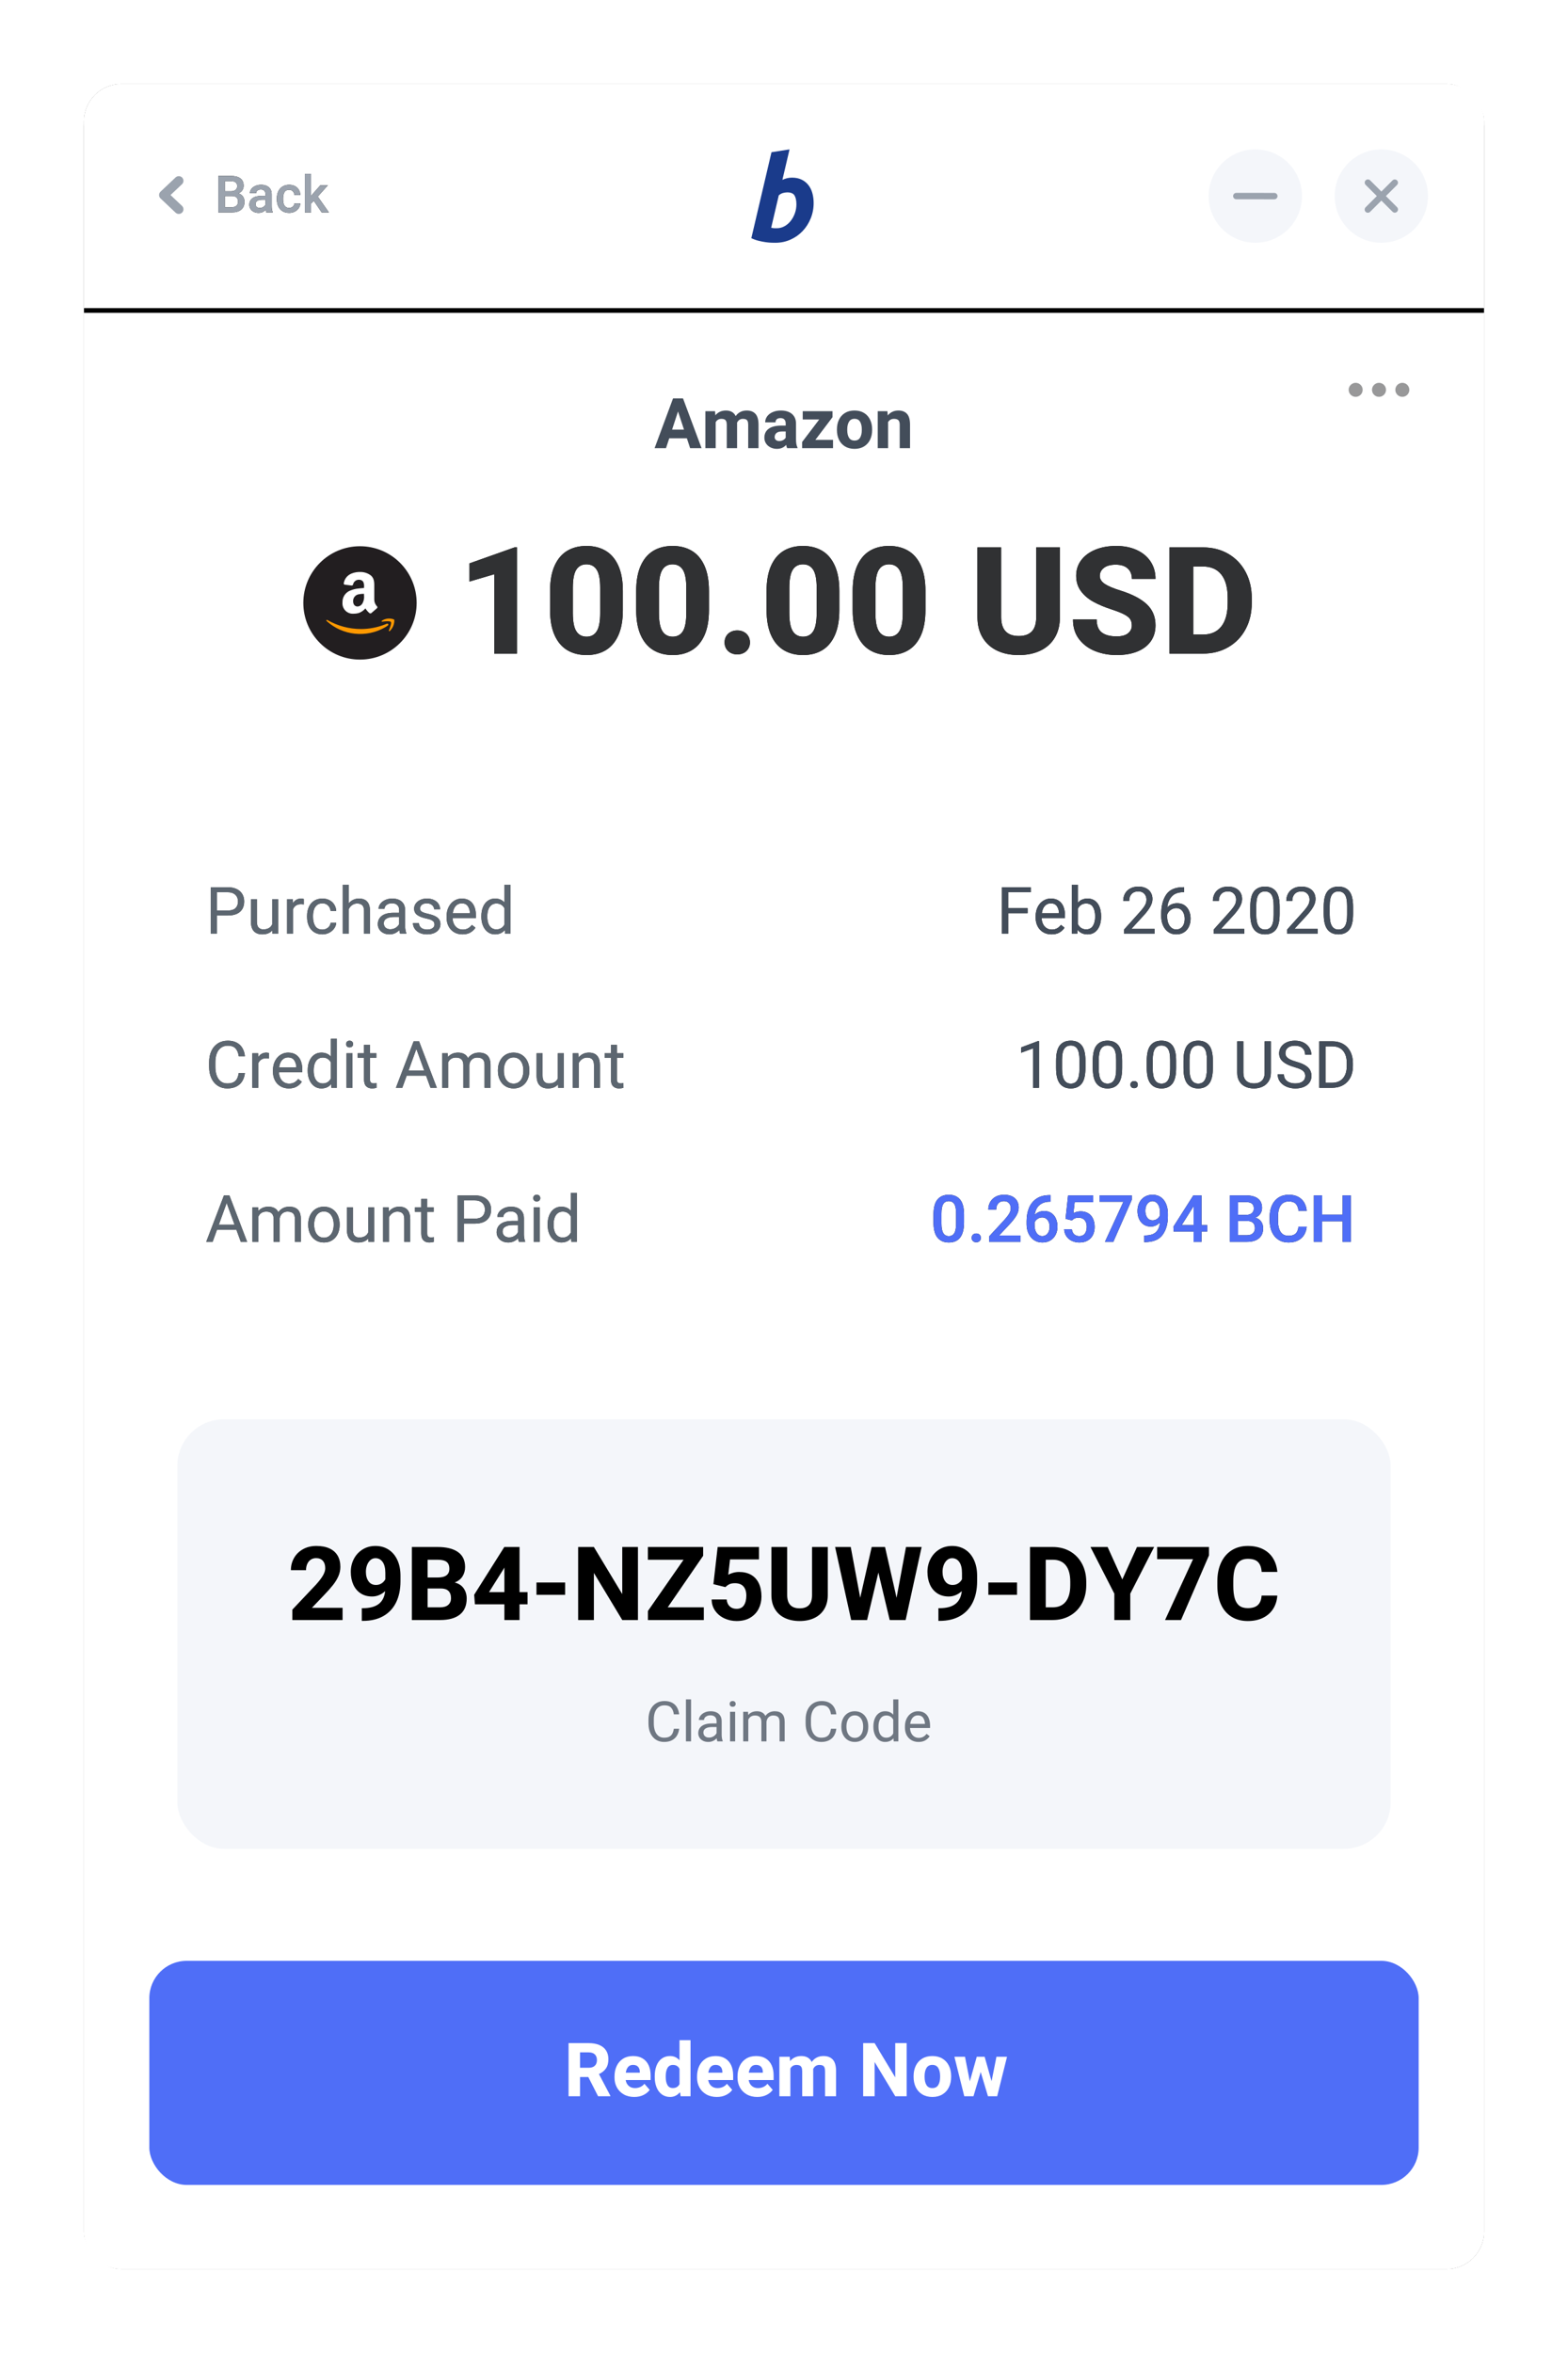 <svg xmlns="http://www.w3.org/2000/svg" xmlns:xlink="http://www.w3.org/1999/xlink" width="336" height="504" viewBox="0 0 336 504">
  <defs>
    <rect id="card-amazon-b" width="300" height="468" x="0" y="0" rx="8"/>
    <filter id="card-amazon-a" width="118%" height="111.5%" x="-9%" y="-5.8%" filterUnits="objectBoundingBox">
      <feMorphology in="SourceAlpha" operator="dilate" radius="2" result="shadowSpreadOuter1"/>
      <feOffset in="shadowSpreadOuter1" result="shadowOffsetOuter1"/>
      <feGaussianBlur in="shadowOffsetOuter1" result="shadowBlurOuter1" stdDeviation="7"/>
      <feColorMatrix in="shadowBlurOuter1" values="0 0 0 0 0   0 0 0 0 0   0 0 0 0 0  0 0 0 0.1 0"/>
    </filter>
    <path id="card-amazon-c" d="M45.781,34 L45.781,11.234 L45.297,11.234 L35.609,14.672 L35.609,18.562 L40.906,17 L40.906,34 L45.781,34 Z M60.703,34.312 C62.276,34.312 63.643,33.964 64.805,33.266 C65.966,32.568 66.867,31.5 67.508,30.062 C68.148,28.625 68.469,26.828 68.469,24.672 L68.469,24.672 L68.469,20.578 C68.469,18.411 68.146,16.609 67.5,15.172 C66.854,13.734 65.948,12.669 64.781,11.977 C63.615,11.284 62.245,10.938 60.672,10.938 C59.089,10.938 57.716,11.284 56.555,11.977 C55.393,12.669 54.49,13.734 53.844,15.172 C53.198,16.609 52.875,18.411 52.875,20.578 L52.875,20.578 L52.875,24.672 C52.875,26.828 53.198,28.625 53.844,30.062 C54.49,31.5 55.398,32.568 56.57,33.266 C57.742,33.964 59.12,34.312 60.703,34.312 Z M60.703,30.375 C59.724,30.375 58.987,29.984 58.492,29.203 C57.997,28.422 57.75,27.12 57.75,25.297 L57.75,25.297 L57.75,19.906 C57.75,18.104 57.995,16.815 58.484,16.039 C58.974,15.263 59.703,14.875 60.672,14.875 C61.641,14.875 62.372,15.263 62.867,16.039 C63.362,16.815 63.609,18.104 63.609,19.906 L63.609,19.906 L63.609,25.297 C63.609,27.12 63.365,28.422 62.875,29.203 C62.385,29.984 61.661,30.375 60.703,30.375 Z M79.156,34.312 C80.729,34.312 82.096,33.964 83.258,33.266 C84.419,32.568 85.32,31.5 85.961,30.062 C86.602,28.625 86.922,26.828 86.922,24.672 L86.922,24.672 L86.922,20.578 C86.922,18.411 86.599,16.609 85.953,15.172 C85.307,13.734 84.401,12.669 83.234,11.977 C82.068,11.284 80.698,10.938 79.125,10.938 C77.542,10.938 76.169,11.284 75.008,11.977 C73.846,12.669 72.943,13.734 72.297,15.172 C71.651,16.609 71.328,18.411 71.328,20.578 L71.328,20.578 L71.328,24.672 C71.328,26.828 71.651,28.625 72.297,30.062 C72.943,31.5 73.852,32.568 75.023,33.266 C76.195,33.964 77.573,34.312 79.156,34.312 Z M79.156,30.375 C78.177,30.375 77.44,29.984 76.945,29.203 C76.451,28.422 76.203,27.12 76.203,25.297 L76.203,25.297 L76.203,19.906 C76.203,18.104 76.448,16.815 76.938,16.039 C77.427,15.263 78.156,14.875 79.125,14.875 C80.094,14.875 80.826,15.263 81.32,16.039 C81.815,16.815 82.062,18.104 82.062,19.906 L82.062,19.906 L82.062,25.297 C82.062,27.12 81.818,28.422 81.328,29.203 C80.839,29.984 80.115,30.375 79.156,30.375 Z M92.984,34.172 C93.516,34.172 93.99,34.06 94.406,33.836 C94.823,33.612 95.143,33.305 95.367,32.914 C95.591,32.523 95.703,32.089 95.703,31.609 C95.703,31.12 95.591,30.68 95.367,30.289 C95.143,29.898 94.823,29.591 94.406,29.367 C93.99,29.143 93.516,29.031 92.984,29.031 C92.453,29.031 91.979,29.143 91.562,29.367 C91.146,29.591 90.826,29.898 90.602,30.289 C90.378,30.68 90.266,31.12 90.266,31.609 C90.266,32.089 90.378,32.523 90.602,32.914 C90.826,33.305 91.146,33.612 91.562,33.836 C91.979,34.06 92.453,34.172 92.984,34.172 Z M107.094,34.312 C108.667,34.312 110.034,33.964 111.195,33.266 C112.357,32.568 113.258,31.5 113.898,30.062 C114.539,28.625 114.859,26.828 114.859,24.672 L114.859,24.672 L114.859,20.578 C114.859,18.411 114.536,16.609 113.891,15.172 C113.245,13.734 112.339,12.669 111.172,11.977 C110.005,11.284 108.635,10.938 107.062,10.938 C105.479,10.938 104.107,11.284 102.945,11.977 C101.784,12.669 100.88,13.734 100.234,15.172 C99.589,16.609 99.266,18.411 99.266,20.578 L99.266,20.578 L99.266,24.672 C99.266,26.828 99.589,28.625 100.234,30.062 C100.88,31.5 101.789,32.568 102.961,33.266 C104.133,33.964 105.51,34.312 107.094,34.312 Z M107.094,30.375 C106.115,30.375 105.378,29.984 104.883,29.203 C104.388,28.422 104.141,27.12 104.141,25.297 L104.141,25.297 L104.141,19.906 C104.141,18.104 104.385,16.815 104.875,16.039 C105.365,15.263 106.094,14.875 107.062,14.875 C108.031,14.875 108.763,15.263 109.258,16.039 C109.753,16.815 110,18.104 110,19.906 L110,19.906 L110,25.297 C110,27.12 109.755,28.422 109.266,29.203 C108.776,29.984 108.052,30.375 107.094,30.375 Z M125.547,34.312 C127.12,34.312 128.487,33.964 129.648,33.266 C130.81,32.568 131.711,31.5 132.352,30.062 C132.992,28.625 133.312,26.828 133.312,24.672 L133.312,24.672 L133.312,20.578 C133.312,18.411 132.99,16.609 132.344,15.172 C131.698,13.734 130.792,12.669 129.625,11.977 C128.458,11.284 127.089,10.938 125.516,10.938 C123.932,10.938 122.56,11.284 121.398,11.977 C120.237,12.669 119.333,13.734 118.688,15.172 C118.042,16.609 117.719,18.411 117.719,20.578 L117.719,20.578 L117.719,24.672 C117.719,26.828 118.042,28.625 118.688,30.062 C119.333,31.5 120.242,32.568 121.414,33.266 C122.586,33.964 123.964,34.312 125.547,34.312 Z M125.547,30.375 C124.568,30.375 123.831,29.984 123.336,29.203 C122.841,28.422 122.594,27.12 122.594,25.297 L122.594,25.297 L122.594,19.906 C122.594,18.104 122.839,16.815 123.328,16.039 C123.818,15.263 124.547,14.875 125.516,14.875 C126.484,14.875 127.216,15.263 127.711,16.039 C128.206,16.815 128.453,18.104 128.453,19.906 L128.453,19.906 L128.453,25.297 C128.453,27.12 128.208,28.422 127.719,29.203 C127.229,29.984 126.505,30.375 125.547,30.375 Z M153.312,34.312 C155.062,34.312 156.602,33.997 157.93,33.367 C159.258,32.737 160.289,31.81 161.023,30.586 C161.758,29.362 162.125,27.885 162.125,26.156 L162.125,26.156 L162.125,11.25 L157.047,11.25 L157.047,26.156 C157.047,27.562 156.732,28.594 156.102,29.25 C155.471,29.906 154.542,30.234 153.312,30.234 C150.792,30.234 149.531,28.875 149.531,26.156 L149.531,26.156 L149.531,11.25 L144.453,11.25 L144.453,26.156 C144.453,27.885 144.826,29.362 145.57,30.586 C146.315,31.81 147.352,32.737 148.68,33.367 C150.008,33.997 151.552,34.312 153.312,34.312 Z M174.281,34.312 C175.969,34.312 177.438,34.062 178.688,33.562 C179.938,33.062 180.904,32.333 181.586,31.375 C182.268,30.417 182.609,29.271 182.609,27.938 C182.609,26.104 181.982,24.599 180.727,23.422 C179.471,22.245 177.568,21.26 175.016,20.469 C173.536,20.01 172.443,19.544 171.734,19.07 C171.026,18.596 170.672,18.026 170.672,17.359 C170.672,16.661 170.966,16.086 171.555,15.633 C172.143,15.18 172.984,14.953 174.078,14.953 C175.214,14.953 176.076,15.227 176.664,15.773 C177.253,16.32 177.547,17.057 177.547,17.984 L177.547,17.984 L182.609,17.984 C182.609,16.589 182.258,15.357 181.555,14.289 C180.852,13.221 179.862,12.396 178.586,11.812 C177.31,11.229 175.844,10.938 174.188,10.938 C172.531,10.938 171.055,11.201 169.758,11.727 C168.461,12.253 167.445,12.997 166.711,13.961 C165.977,14.924 165.609,16.042 165.609,17.312 C165.609,18.594 165.948,19.693 166.625,20.609 C167.302,21.526 168.195,22.289 169.305,22.898 C170.414,23.508 171.74,24.062 173.281,24.562 C174.458,24.948 175.352,25.305 175.961,25.633 C176.57,25.961 176.984,26.302 177.203,26.656 C177.422,27.01 177.531,27.448 177.531,27.969 C177.531,28.656 177.258,29.219 176.711,29.656 C176.164,30.094 175.354,30.312 174.281,30.312 C172.885,30.312 171.823,30.031 171.094,29.469 C170.365,28.906 170,27.979 170,26.688 L170,26.688 L164.922,26.688 C164.922,28.375 165.367,29.792 166.258,30.938 C167.148,32.083 168.305,32.932 169.727,33.484 C171.148,34.036 172.667,34.312 174.281,34.312 Z M192.766,34 C194.797,34 196.607,33.542 198.195,32.625 C199.784,31.708 201.021,30.427 201.906,28.781 C202.792,27.135 203.234,25.25 203.234,23.125 L203.234,23.125 L203.234,22.141 C203.234,20.016 202.789,18.128 201.898,16.477 C201.008,14.826 199.771,13.542 198.188,12.625 C196.604,11.708 194.797,11.25 192.766,11.25 L192.766,11.25 L185.609,11.25 L185.609,34 L192.766,34 Z M192.766,29.922 L190.688,29.922 L190.688,15.344 L192.766,15.344 C194.495,15.344 195.812,15.919 196.719,17.07 C197.625,18.221 198.078,19.901 198.078,22.109 L198.078,22.109 L198.078,23.125 C198.078,25.344 197.622,27.031 196.711,28.188 C195.799,29.344 194.484,29.922 192.766,29.922 L192.766,29.922 Z"/>
    <path id="card-amazon-d" d="M4.703,15.137 C5.478,15.137 6.135,14.997 6.675,14.716 C7.215,14.436 7.633,14.049 7.93,13.554 C8.226,13.06 8.41,12.489 8.483,11.842 L8.483,11.842 L7.157,11.842 C7.075,12.339 6.949,12.749 6.778,13.072 C6.607,13.396 6.354,13.643 6.019,13.814 C5.684,13.985 5.245,14.07 4.703,14.07 C4.138,14.07 3.664,13.915 3.281,13.605 C2.898,13.296 2.614,12.874 2.427,12.341 C2.24,11.808 2.146,11.204 2.146,10.529 L2.146,10.529 L2.146,9.511 C2.146,8.8 2.248,8.18 2.451,7.651 C2.653,7.123 2.955,6.713 3.356,6.421 C3.757,6.129 4.247,5.983 4.826,5.983 C5.555,5.983 6.1,6.174 6.46,6.554 C6.82,6.935 7.052,7.496 7.157,8.239 L7.157,8.239 L8.483,8.239 C8.415,7.569 8.234,6.985 7.94,6.486 C7.646,5.987 7.237,5.599 6.713,5.324 C6.189,5.048 5.56,4.91 4.826,4.91 C4.015,4.91 3.306,5.1 2.7,5.481 C2.094,5.861 1.628,6.4 1.302,7.098 C0.976,7.795 0.813,8.604 0.813,9.524 L0.813,9.524 L0.813,10.529 C0.813,11.445 0.975,12.252 1.299,12.949 C1.622,13.646 2.078,14.185 2.666,14.566 C3.254,14.946 3.933,15.137 4.703,15.137 Z M11.348,15 L11.348,9.743 C11.489,9.406 11.7,9.144 11.98,8.957 C12.26,8.77 12.61,8.677 13.029,8.677 C13.248,8.677 13.455,8.695 13.651,8.731 L13.651,8.731 L13.651,7.562 C13.606,7.54 13.521,7.518 13.398,7.498 C13.275,7.477 13.173,7.467 13.091,7.467 C12.699,7.467 12.357,7.552 12.065,7.723 C11.774,7.894 11.532,8.134 11.341,8.444 L11.341,8.444 L11.313,7.604 L10.069,7.604 L10.069,15 L11.348,15 Z M17.89,15.137 C18.564,15.137 19.129,15.003 19.585,14.737 C20.041,14.47 20.405,14.127 20.679,13.708 L20.679,13.708 L19.906,13.106 C19.66,13.43 19.381,13.678 19.069,13.852 C18.757,14.025 18.386,14.111 17.958,14.111 C17.521,14.111 17.139,14.003 16.813,13.787 C16.487,13.57 16.235,13.275 16.058,12.901 C15.88,12.528 15.784,12.111 15.771,11.65 L15.771,11.65 L20.774,11.65 L20.774,11.083 C20.774,10.372 20.665,9.745 20.446,9.203 C20.228,8.661 19.891,8.236 19.438,7.928 C18.985,7.621 18.414,7.467 17.726,7.467 C17.16,7.467 16.631,7.619 16.136,7.925 C15.642,8.23 15.244,8.671 14.943,9.248 C14.643,9.824 14.492,10.497 14.492,11.268 L14.492,11.268 L14.492,11.562 C14.492,12.25 14.632,12.865 14.913,13.407 C15.193,13.95 15.59,14.373 16.105,14.679 C16.62,14.984 17.215,15.137 17.89,15.137 Z M19.496,10.625 L15.812,10.625 C15.898,9.946 16.111,9.421 16.451,9.049 C16.79,8.678 17.215,8.492 17.726,8.492 C18.318,8.492 18.752,8.687 19.028,9.077 C19.304,9.466 19.46,9.951 19.496,10.529 L19.496,10.529 L19.496,10.625 Z M24.849,15.137 C25.751,15.137 26.453,14.829 26.954,14.214 L26.954,14.214 L27.016,15 L28.185,15 L28.185,4.5 L26.906,4.5 L26.906,8.335 C26.414,7.756 25.733,7.467 24.862,7.467 C24.279,7.467 23.766,7.624 23.324,7.938 C22.882,8.253 22.54,8.695 22.299,9.265 C22.057,9.834 21.937,10.493 21.937,11.24 L21.937,11.24 L21.937,11.384 C21.937,12.099 22.058,12.742 22.302,13.312 C22.546,13.881 22.889,14.328 23.331,14.651 C23.773,14.975 24.279,15.137 24.849,15.137 Z M25.163,14.07 C24.726,14.07 24.361,13.952 24.069,13.715 C23.778,13.478 23.562,13.158 23.423,12.754 C23.284,12.351 23.215,11.894 23.215,11.384 L23.215,11.384 L23.215,11.24 C23.215,10.73 23.284,10.27 23.423,9.859 C23.562,9.449 23.779,9.125 24.073,8.885 C24.367,8.646 24.735,8.526 25.177,8.526 C25.587,8.526 25.934,8.62 26.219,8.807 C26.504,8.993 26.733,9.249 26.906,9.572 L26.906,9.572 L26.906,12.997 C26.533,13.713 25.951,14.07 25.163,14.07 Z M30.905,6.346 C31.142,6.346 31.328,6.278 31.462,6.144 C31.597,6.01 31.664,5.84 31.664,5.635 C31.664,5.425 31.597,5.252 31.462,5.115 C31.328,4.979 31.142,4.91 30.905,4.91 C30.668,4.91 30.485,4.979 30.355,5.115 C30.225,5.252 30.16,5.425 30.16,5.635 C30.16,5.84 30.225,6.01 30.355,6.144 C30.485,6.278 30.668,6.346 30.905,6.346 Z M31.534,15 L31.534,7.604 L30.256,7.604 L30.256,15 L31.534,15 Z M35.711,15.137 C36.071,15.137 36.397,15.091 36.688,15 L36.688,15 L36.682,13.981 C36.613,14 36.522,14.017 36.408,14.033 C36.294,14.049 36.189,14.057 36.094,14.057 C35.843,14.057 35.645,13.996 35.499,13.875 C35.353,13.755 35.28,13.519 35.28,13.168 L35.28,13.168 L35.28,8.567 L36.661,8.567 L36.661,7.604 L35.28,7.604 L35.28,5.806 L34.002,5.806 L34.002,7.604 L32.655,7.604 L32.655,8.567 L34.002,8.567 L34.002,13.161 C34.002,13.858 34.158,14.362 34.47,14.672 C34.782,14.982 35.196,15.137 35.711,15.137 Z M42.205,15 L43.148,12.396 L47.298,12.396 L48.248,15 L49.608,15 L45.801,5.047 L44.639,5.047 L40.838,15 L42.205,15 Z M46.908,11.322 L43.538,11.322 L45.22,6.674 L46.908,11.322 Z M52.021,15 L52.021,9.572 C52.167,9.244 52.379,8.988 52.657,8.803 C52.935,8.619 53.286,8.526 53.71,8.526 C54.763,8.526 55.289,9.062 55.289,10.133 L55.289,10.133 L55.289,15 L56.567,15 L56.567,10.099 C56.599,9.802 56.685,9.536 56.824,9.299 C56.963,9.062 57.155,8.874 57.401,8.735 C57.647,8.596 57.935,8.526 58.263,8.526 C58.778,8.526 59.168,8.646 59.435,8.885 C59.702,9.125 59.835,9.538 59.835,10.126 L59.835,10.126 L59.835,15 L61.113,15 L61.113,10.14 C61.113,9.224 60.904,8.549 60.484,8.116 C60.065,7.683 59.45,7.467 58.639,7.467 C58.124,7.467 57.667,7.572 57.268,7.781 C56.869,7.991 56.542,8.278 56.287,8.643 C56.1,8.246 55.823,7.951 55.457,7.757 C55.09,7.564 54.662,7.467 54.175,7.467 C53.705,7.467 53.288,7.548 52.924,7.709 C52.559,7.871 52.249,8.103 51.994,8.403 L51.994,8.403 L51.953,7.604 L50.743,7.604 L50.743,15 L52.021,15 Z M66.062,15.137 C66.742,15.137 67.335,14.974 67.843,14.648 C68.351,14.322 68.742,13.875 69.016,13.308 C69.289,12.741 69.426,12.099 69.426,11.384 L69.426,11.384 L69.426,11.227 C69.426,10.511 69.289,9.868 69.016,9.299 C68.742,8.729 68.35,8.281 67.84,7.956 C67.329,7.63 66.732,7.467 66.049,7.467 C65.374,7.467 64.783,7.63 64.275,7.956 C63.767,8.281 63.376,8.729 63.103,9.299 C62.829,9.868 62.692,10.511 62.692,11.227 L62.692,11.227 L62.692,11.384 C62.692,12.099 62.83,12.741 63.106,13.308 C63.382,13.875 63.774,14.322 64.282,14.648 C64.79,14.974 65.383,15.137 66.062,15.137 Z M66.062,14.111 C65.611,14.111 65.229,13.989 64.914,13.746 C64.6,13.502 64.364,13.173 64.207,12.758 C64.049,12.343 63.971,11.885 63.971,11.384 L63.971,11.384 L63.971,11.227 C63.971,10.725 64.049,10.267 64.207,9.853 C64.364,9.438 64.598,9.107 64.911,8.861 C65.223,8.615 65.602,8.492 66.049,8.492 C66.5,8.492 66.883,8.615 67.197,8.861 C67.512,9.107 67.749,9.438 67.908,9.853 C68.068,10.267 68.147,10.725 68.147,11.227 L68.147,11.227 L68.147,11.384 C68.147,11.885 68.069,12.343 67.912,12.758 C67.754,13.173 67.519,13.502 67.204,13.746 C66.89,13.989 66.509,14.111 66.062,14.111 Z M73.411,15.137 C74.364,15.137 75.086,14.847 75.578,14.269 L75.578,14.269 L75.599,15 L76.815,15 L76.815,7.604 L75.537,7.604 L75.537,12.997 C75.214,13.713 74.573,14.07 73.616,14.07 C73.22,14.07 72.895,13.944 72.642,13.691 C72.389,13.438 72.263,13.004 72.263,12.389 L72.263,12.389 L72.263,7.604 L70.984,7.604 L70.984,12.375 C70.984,13.323 71.199,14.02 71.627,14.467 C72.055,14.913 72.65,15.137 73.411,15.137 Z M80.008,15 L80.008,9.709 C80.19,9.349 80.437,9.062 80.75,8.848 C81.062,8.633 81.414,8.526 81.806,8.526 C82.298,8.526 82.666,8.654 82.91,8.909 C83.153,9.164 83.275,9.575 83.275,10.14 L83.275,10.14 L83.275,15 L84.554,15 L84.554,10.153 C84.554,8.362 83.763,7.467 82.182,7.467 C81.73,7.467 81.318,7.558 80.944,7.74 C80.571,7.923 80.249,8.18 79.98,8.513 L79.98,8.513 L79.939,7.604 L78.729,7.604 L78.729,15 L80.008,15 Z M88.621,15.137 C88.981,15.137 89.307,15.091 89.599,15 L89.599,15 L89.592,13.981 C89.523,14 89.432,14.017 89.318,14.033 C89.204,14.049 89.1,14.057 89.004,14.057 C88.753,14.057 88.555,13.996 88.409,13.875 C88.263,13.755 88.19,13.519 88.19,13.168 L88.19,13.168 L88.19,8.567 L89.571,8.567 L89.571,7.604 L88.19,7.604 L88.19,5.806 L86.912,5.806 L86.912,7.604 L85.565,7.604 L85.565,8.567 L86.912,8.567 L86.912,13.161 C86.912,13.858 87.068,14.362 87.38,14.672 C87.693,14.982 88.106,15.137 88.621,15.137 Z"/>
    <path id="card-amazon-e" d="M178.638,15 L178.638,4.992 L178.44,4.992 L174.817,6.353 L174.817,7.494 L177.36,6.558 L177.36,15 L178.638,15 Z M185.461,15.137 C186.477,15.137 187.253,14.796 187.788,14.115 C188.324,13.433 188.591,12.313 188.591,10.755 L188.591,10.755 L188.591,9.23 C188.591,7.681 188.323,6.574 187.785,5.908 C187.247,5.243 186.468,4.91 185.447,4.91 C184.431,4.91 183.652,5.243 183.112,5.908 C182.572,6.574 182.302,7.681 182.302,9.23 L182.302,9.23 L182.302,10.755 C182.302,12.309 182.576,13.428 183.123,14.111 C183.67,14.795 184.449,15.137 185.461,15.137 Z M185.461,14.111 C184.845,14.111 184.378,13.857 184.059,13.349 C183.74,12.841 183.581,12.042 183.581,10.953 L183.581,10.953 L183.581,9.019 C183.581,7.929 183.737,7.143 184.049,6.66 C184.361,6.177 184.827,5.936 185.447,5.936 C186.076,5.936 186.544,6.176 186.852,6.657 C187.159,7.138 187.313,7.925 187.313,9.019 L187.313,9.019 L187.313,10.953 C187.313,12.051 187.16,12.852 186.855,13.356 C186.55,13.86 186.085,14.111 185.461,14.111 Z M193.329,15.137 C194.345,15.137 195.121,14.796 195.656,14.115 C196.192,13.433 196.46,12.313 196.46,10.755 L196.46,10.755 L196.46,9.23 C196.46,7.681 196.191,6.574 195.653,5.908 C195.115,5.243 194.336,4.91 193.315,4.91 C192.299,4.91 191.521,5.243 190.981,5.908 C190.441,6.574 190.17,7.681 190.17,9.23 L190.17,9.23 L190.17,10.755 C190.17,12.309 190.444,13.428 190.991,14.111 C191.538,14.795 192.317,15.137 193.329,15.137 Z M193.329,14.111 C192.713,14.111 192.246,13.857 191.927,13.349 C191.608,12.841 191.449,12.042 191.449,10.953 L191.449,10.953 L191.449,9.019 C191.449,7.929 191.605,7.143 191.917,6.66 C192.229,6.177 192.695,5.936 193.315,5.936 C193.944,5.936 194.412,6.176 194.72,6.657 C195.027,7.138 195.181,7.925 195.181,9.019 L195.181,9.019 L195.181,10.953 C195.181,12.051 195.029,12.852 194.723,13.356 C194.418,13.86 193.953,14.111 193.329,14.111 Z M199.023,15.075 C199.274,15.075 199.469,15.007 199.608,14.87 C199.746,14.733 199.816,14.556 199.816,14.337 C199.816,14.114 199.746,13.93 199.608,13.787 C199.469,13.643 199.274,13.571 199.023,13.571 C198.777,13.571 198.584,13.643 198.445,13.787 C198.306,13.93 198.237,14.114 198.237,14.337 C198.237,14.551 198.306,14.728 198.445,14.867 C198.584,15.006 198.777,15.075 199.023,15.075 Z M204.895,15.137 C205.911,15.137 206.687,14.796 207.223,14.115 C207.758,13.433 208.026,12.313 208.026,10.755 L208.026,10.755 L208.026,9.23 C208.026,7.681 207.757,6.574 207.219,5.908 C206.682,5.243 205.902,4.91 204.881,4.91 C203.865,4.91 203.087,5.243 202.547,5.908 C202.007,6.574 201.737,7.681 201.737,9.23 L201.737,9.23 L201.737,10.755 C201.737,12.309 202.01,13.428 202.557,14.111 C203.104,14.795 203.883,15.137 204.895,15.137 Z M204.895,14.111 C204.28,14.111 203.813,13.857 203.494,13.349 C203.175,12.841 203.015,12.042 203.015,10.953 L203.015,10.953 L203.015,9.019 C203.015,7.929 203.171,7.143 203.483,6.66 C203.796,6.177 204.262,5.936 204.881,5.936 C205.51,5.936 205.979,6.176 206.286,6.657 C206.594,7.138 206.748,7.925 206.748,9.019 L206.748,9.019 L206.748,10.953 C206.748,12.051 206.595,12.852 206.29,13.356 C205.984,13.86 205.519,14.111 204.895,14.111 Z M212.763,15.137 C213.78,15.137 214.555,14.796 215.091,14.115 C215.626,13.433 215.894,12.313 215.894,10.755 L215.894,10.755 L215.894,9.23 C215.894,7.681 215.625,6.574 215.087,5.908 C214.55,5.243 213.77,4.91 212.75,4.91 C211.733,4.91 210.955,5.243 210.415,5.908 C209.875,6.574 209.605,7.681 209.605,9.23 L209.605,9.23 L209.605,10.755 C209.605,12.309 209.878,13.428 210.425,14.111 C210.972,14.795 211.752,15.137 212.763,15.137 Z M212.763,14.111 C212.148,14.111 211.681,13.857 211.362,13.349 C211.043,12.841 210.883,12.042 210.883,10.953 L210.883,10.953 L210.883,9.019 C210.883,7.929 211.039,7.143 211.352,6.66 C211.664,6.177 212.13,5.936 212.75,5.936 C213.378,5.936 213.847,6.176 214.154,6.657 C214.462,7.138 214.616,7.925 214.616,9.019 L214.616,9.019 L214.616,10.953 C214.616,12.051 214.463,12.852 214.158,13.356 C213.852,13.86 213.388,14.111 212.763,14.111 Z M224.712,15.137 C225.373,15.137 225.978,15.01 226.527,14.757 C227.077,14.504 227.514,14.125 227.84,13.619 C228.166,13.113 228.329,12.5 228.329,11.78 L228.329,11.78 L228.329,5.047 L226.996,5.047 L226.996,11.78 C226.996,12.537 226.793,13.108 226.387,13.493 C225.982,13.878 225.423,14.07 224.712,14.07 C224.006,14.07 223.449,13.878 223.041,13.493 C222.633,13.108 222.429,12.537 222.429,11.78 L222.429,11.78 L222.429,5.047 L221.117,5.047 L221.117,11.78 C221.117,12.505 221.273,13.119 221.585,13.623 C221.897,14.126 222.323,14.504 222.863,14.757 C223.403,15.01 224.02,15.137 224.712,15.137 Z M233.551,15.137 C234.249,15.137 234.859,15.027 235.383,14.809 C235.907,14.59 236.312,14.279 236.597,13.875 C236.882,13.472 237.024,13.004 237.024,12.471 C237.024,11.956 236.909,11.51 236.679,11.134 C236.449,10.758 236.095,10.431 235.619,10.153 C235.143,9.875 234.522,9.629 233.756,9.415 C233.205,9.26 232.761,9.096 232.423,8.923 C232.086,8.75 231.838,8.556 231.678,8.342 C231.519,8.128 231.439,7.879 231.439,7.597 C231.439,7.114 231.612,6.724 231.959,6.428 C232.305,6.132 232.813,5.983 233.483,5.983 C234.203,5.983 234.748,6.16 235.117,6.513 C235.486,6.866 235.67,7.335 235.67,7.918 L235.67,7.918 L237.003,7.918 C237.003,7.389 236.863,6.895 236.583,6.435 C236.303,5.974 235.897,5.605 235.366,5.327 C234.835,5.049 234.208,4.91 233.483,4.91 C232.818,4.91 232.229,5.028 231.716,5.262 C231.203,5.497 230.807,5.819 230.526,6.229 C230.246,6.64 230.106,7.102 230.106,7.617 C230.106,8.351 230.379,8.947 230.926,9.405 C231.473,9.863 232.273,10.244 233.326,10.55 C233.959,10.732 234.445,10.911 234.782,11.086 C235.119,11.262 235.355,11.458 235.489,11.674 C235.624,11.891 235.691,12.161 235.691,12.484 C235.691,12.977 235.504,13.364 235.13,13.646 C234.757,13.929 234.23,14.07 233.551,14.07 C233.105,14.07 232.698,14 232.331,13.858 C231.964,13.717 231.67,13.501 231.449,13.209 C231.228,12.917 231.118,12.553 231.118,12.115 L231.118,12.115 L229.792,12.115 C229.792,12.749 229.972,13.293 230.332,13.749 C230.692,14.205 231.16,14.55 231.736,14.785 C232.313,15.019 232.918,15.137 233.551,15.137 Z M241.399,15 C242.315,15 243.113,14.811 243.792,14.433 C244.471,14.054 244.994,13.513 245.36,12.809 C245.727,12.105 245.911,11.277 245.911,10.324 L245.911,10.324 L245.911,9.723 C245.911,8.779 245.727,7.954 245.36,7.248 C244.994,6.542 244.479,5.998 243.816,5.618 C243.152,5.237 242.386,5.047 241.515,5.047 L241.515,5.047 L238.706,5.047 L238.706,15 L241.399,15 Z M241.399,13.934 L240.032,13.934 L240.032,6.12 L241.515,6.12 C242.167,6.12 242.724,6.261 243.187,6.544 C243.649,6.826 244,7.236 244.239,7.771 C244.479,8.306 244.598,8.952 244.598,9.709 L244.598,9.709 L244.598,10.324 C244.598,11.062 244.477,11.702 244.236,12.242 C243.994,12.782 243.634,13.199 243.156,13.493 C242.677,13.787 242.092,13.934 241.399,13.934 L241.399,13.934 Z"/>
    <path id="card-amazon-f" d="M2.481,15 L2.481,11.097 L4.833,11.097 C5.58,11.097 6.215,10.979 6.737,10.745 C7.259,10.51 7.654,10.167 7.923,9.716 C8.192,9.265 8.326,8.72 8.326,8.082 C8.326,7.485 8.191,6.959 7.919,6.503 C7.648,6.047 7.25,5.691 6.723,5.433 C6.197,5.176 5.567,5.047 4.833,5.047 L4.833,5.047 L1.155,5.047 L1.155,15 L2.481,15 Z M4.833,10.03 L2.481,10.03 L2.481,6.12 L4.833,6.12 C5.321,6.12 5.727,6.21 6.053,6.39 C6.379,6.57 6.618,6.809 6.771,7.108 C6.924,7.406 7,7.736 7,8.096 C7,8.693 6.823,9.164 6.47,9.511 C6.117,9.857 5.571,10.03 4.833,10.03 L4.833,10.03 Z M12.195,15.137 C13.148,15.137 13.87,14.847 14.362,14.269 L14.362,14.269 L14.383,15 L15.6,15 L15.6,7.604 L14.321,7.604 L14.321,12.997 C13.998,13.713 13.357,14.07 12.4,14.07 C12.004,14.07 11.679,13.944 11.426,13.691 C11.173,13.438 11.047,13.004 11.047,12.389 L11.047,12.389 L11.047,7.604 L9.769,7.604 L9.769,12.375 C9.769,13.323 9.983,14.02 10.411,14.467 C10.84,14.913 11.434,15.137 12.195,15.137 Z M18.792,15 L18.792,9.743 C18.933,9.406 19.144,9.144 19.424,8.957 C19.705,8.77 20.054,8.677 20.474,8.677 C20.692,8.677 20.9,8.695 21.096,8.731 L21.096,8.731 L21.096,7.562 C21.05,7.54 20.966,7.518 20.843,7.498 C20.72,7.477 20.617,7.467 20.535,7.467 C20.143,7.467 19.801,7.552 19.51,7.723 C19.218,7.894 18.977,8.134 18.785,8.444 L18.785,8.444 L18.758,7.604 L17.514,7.604 L17.514,15 L18.792,15 Z M25.095,15.137 C25.605,15.137 26.083,15.023 26.527,14.795 C26.971,14.567 27.33,14.263 27.604,13.882 C27.877,13.502 28.025,13.095 28.048,12.662 L28.048,12.662 L26.838,12.662 C26.815,12.936 26.722,13.183 26.558,13.404 C26.394,13.625 26.183,13.798 25.925,13.923 C25.668,14.049 25.391,14.111 25.095,14.111 C24.375,14.111 23.859,13.856 23.546,13.346 C23.234,12.835 23.078,12.202 23.078,11.445 L23.078,11.445 L23.078,11.158 C23.078,10.684 23.142,10.248 23.27,9.849 C23.397,9.45 23.611,9.125 23.912,8.872 C24.213,8.619 24.607,8.492 25.095,8.492 C25.423,8.492 25.715,8.565 25.97,8.711 C26.225,8.857 26.428,9.056 26.578,9.309 C26.729,9.562 26.815,9.841 26.838,10.146 L26.838,10.146 L28.048,10.146 C28.025,9.641 27.888,9.184 27.638,8.776 C27.387,8.368 27.042,8.048 26.602,7.815 C26.162,7.583 25.66,7.467 25.095,7.467 C24.379,7.467 23.774,7.632 23.28,7.962 C22.785,8.293 22.415,8.737 22.169,9.295 C21.923,9.854 21.8,10.475 21.8,11.158 L21.8,11.158 L21.8,11.445 C21.8,12.129 21.923,12.75 22.169,13.308 C22.415,13.866 22.785,14.311 23.28,14.641 C23.774,14.972 24.379,15.137 25.095,15.137 Z M30.741,15 L30.741,9.709 C30.924,9.349 31.171,9.062 31.483,8.848 C31.795,8.633 32.147,8.526 32.539,8.526 C33.031,8.526 33.399,8.654 33.643,8.909 C33.887,9.164 34.009,9.575 34.009,10.14 L34.009,10.14 L34.009,15 L35.287,15 L35.287,10.153 C35.287,8.362 34.496,7.467 32.915,7.467 C32.473,7.467 32.067,7.555 31.698,7.73 C31.329,7.905 31.01,8.155 30.741,8.479 L30.741,8.479 L30.741,4.5 L29.463,4.5 L29.463,15 L30.741,15 Z M39.464,15.137 C39.892,15.137 40.285,15.054 40.643,14.887 C41.001,14.721 41.307,14.501 41.562,14.228 C41.604,14.565 41.663,14.822 41.74,15 L41.74,15 L43.073,15 L43.073,14.891 C42.991,14.699 42.927,14.466 42.882,14.19 C42.836,13.914 42.813,13.646 42.813,13.387 L42.813,13.387 L42.813,9.941 C42.813,9.404 42.697,8.949 42.465,8.578 C42.232,8.206 41.91,7.928 41.498,7.744 C41.085,7.559 40.605,7.467 40.059,7.467 C39.484,7.467 38.974,7.573 38.527,7.785 C38.081,7.997 37.734,8.271 37.488,8.608 C37.242,8.946 37.119,9.294 37.119,9.654 L37.119,9.654 L38.397,9.654 C38.397,9.445 38.465,9.25 38.599,9.07 C38.734,8.89 38.922,8.746 39.163,8.639 C39.405,8.532 39.678,8.479 39.983,8.479 C40.485,8.479 40.869,8.607 41.135,8.865 C41.402,9.122 41.535,9.477 41.535,9.928 L41.535,9.928 L41.535,10.516 L40.291,10.516 C39.612,10.516 39.023,10.608 38.524,10.792 C38.025,10.977 37.64,11.252 37.369,11.616 C37.097,11.981 36.962,12.425 36.962,12.949 C36.962,13.355 37.066,13.724 37.273,14.057 C37.48,14.389 37.774,14.653 38.155,14.846 C38.535,15.04 38.972,15.137 39.464,15.137 Z M39.648,14.043 C39.348,14.043 39.092,13.987 38.883,13.875 C38.673,13.764 38.514,13.612 38.404,13.421 C38.295,13.229 38.24,13.013 38.24,12.771 C38.24,12.32 38.434,11.98 38.821,11.75 C39.209,11.519 39.767,11.404 40.496,11.404 L40.496,11.404 L41.535,11.404 L41.535,12.936 C41.439,13.132 41.3,13.314 41.118,13.482 C40.936,13.651 40.718,13.787 40.465,13.889 C40.212,13.992 39.94,14.043 39.648,14.043 Z M47.517,15.137 C48.086,15.137 48.588,15.044 49.021,14.86 C49.453,14.675 49.788,14.418 50.025,14.087 C50.262,13.757 50.381,13.378 50.381,12.949 C50.381,12.553 50.286,12.215 50.097,11.938 C49.908,11.66 49.62,11.425 49.232,11.233 C48.845,11.042 48.341,10.876 47.722,10.734 C47.261,10.634 46.909,10.532 46.666,10.427 C46.422,10.322 46.253,10.205 46.16,10.075 C46.066,9.945 46.02,9.782 46.02,9.586 C46.02,9.395 46.071,9.216 46.173,9.049 C46.276,8.883 46.437,8.749 46.655,8.646 C46.874,8.543 47.15,8.492 47.482,8.492 C47.797,8.492 48.071,8.555 48.306,8.68 C48.541,8.806 48.72,8.966 48.843,9.162 C48.966,9.358 49.027,9.561 49.027,9.771 L49.027,9.771 L50.306,9.771 C50.306,9.342 50.193,8.954 49.967,8.605 C49.742,8.256 49.415,7.979 48.986,7.774 C48.558,7.569 48.057,7.467 47.482,7.467 C46.945,7.467 46.467,7.565 46.05,7.761 C45.633,7.957 45.311,8.219 45.083,8.547 C44.855,8.875 44.741,9.235 44.741,9.627 C44.741,10.206 44.966,10.659 45.415,10.987 C45.863,11.315 46.528,11.571 47.407,11.753 C47.872,11.849 48.228,11.96 48.474,12.088 C48.72,12.215 48.886,12.354 48.973,12.505 C49.059,12.655 49.103,12.833 49.103,13.038 C49.103,13.243 49.041,13.427 48.918,13.588 C48.795,13.75 48.614,13.878 48.375,13.971 C48.135,14.065 47.849,14.111 47.517,14.111 C47.229,14.111 46.957,14.066 46.7,13.975 C46.442,13.883 46.227,13.734 46.054,13.527 C45.881,13.319 45.785,13.052 45.767,12.724 L45.767,12.724 L44.488,12.724 C44.488,13.143 44.607,13.537 44.844,13.906 C45.081,14.275 45.428,14.573 45.886,14.798 C46.344,15.024 46.888,15.137 47.517,15.137 Z M55.098,15.137 C55.772,15.137 56.337,15.003 56.793,14.737 C57.249,14.47 57.613,14.127 57.887,13.708 L57.887,13.708 L57.114,13.106 C56.868,13.43 56.589,13.678 56.277,13.852 C55.965,14.025 55.594,14.111 55.166,14.111 C54.729,14.111 54.347,14.003 54.021,13.787 C53.695,13.57 53.443,13.275 53.266,12.901 C53.088,12.528 52.992,12.111 52.979,11.65 L52.979,11.65 L57.982,11.65 L57.982,11.083 C57.982,10.372 57.873,9.745 57.654,9.203 C57.436,8.661 57.099,8.236 56.646,7.928 C56.193,7.621 55.622,7.467 54.934,7.467 C54.368,7.467 53.839,7.619 53.344,7.925 C52.85,8.23 52.452,8.671 52.151,9.248 C51.851,9.824 51.7,10.497 51.7,11.268 L51.7,11.268 L51.7,11.562 C51.7,12.25 51.84,12.865 52.121,13.407 C52.401,13.95 52.799,14.373 53.313,14.679 C53.828,14.984 54.423,15.137 55.098,15.137 Z M56.704,10.625 L53.02,10.625 C53.106,9.946 53.319,9.421 53.659,9.049 C53.998,8.678 54.423,8.492 54.934,8.492 C55.526,8.492 55.96,8.687 56.236,9.077 C56.512,9.466 56.668,9.951 56.704,10.529 L56.704,10.529 L56.704,10.625 Z M62.057,15.137 C62.959,15.137 63.661,14.829 64.162,14.214 L64.162,14.214 L64.224,15 L65.393,15 L65.393,4.5 L64.114,4.5 L64.114,8.335 C63.622,7.756 62.941,7.467 62.07,7.467 C61.487,7.467 60.974,7.624 60.532,7.938 C60.09,8.253 59.748,8.695 59.507,9.265 C59.265,9.834 59.145,10.493 59.145,11.24 L59.145,11.24 L59.145,11.384 C59.145,12.099 59.266,12.742 59.51,13.312 C59.754,13.881 60.097,14.328 60.539,14.651 C60.981,14.975 61.487,15.137 62.057,15.137 Z M62.371,14.07 C61.934,14.07 61.569,13.952 61.277,13.715 C60.986,13.478 60.77,13.158 60.631,12.754 C60.492,12.351 60.423,11.894 60.423,11.384 L60.423,11.384 L60.423,11.24 C60.423,10.73 60.492,10.27 60.631,9.859 C60.77,9.449 60.987,9.125 61.281,8.885 C61.575,8.646 61.943,8.526 62.385,8.526 C62.795,8.526 63.142,8.62 63.427,8.807 C63.712,8.993 63.941,9.249 64.114,9.572 L64.114,9.572 L64.114,12.997 C63.741,13.713 63.16,14.07 62.371,14.07 Z"/>
    <path id="card-amazon-g" d="M172.035,15 L172.035,10.598 L176.198,10.598 L176.198,9.531 L172.035,9.531 L172.035,6.12 L176.875,6.12 L176.875,5.047 L170.709,5.047 L170.709,15 L172.035,15 Z M181.325,15.137 C181.999,15.137 182.564,15.003 183.02,14.737 C183.476,14.47 183.84,14.127 184.114,13.708 L184.114,13.708 L183.341,13.106 C183.095,13.43 182.816,13.678 182.504,13.852 C182.192,14.025 181.822,14.111 181.393,14.111 C180.956,14.111 180.574,14.003 180.248,13.787 C179.922,13.57 179.67,13.275 179.493,12.901 C179.315,12.528 179.219,12.111 179.206,11.65 L179.206,11.65 L184.21,11.65 L184.21,11.083 C184.21,10.372 184.1,9.745 183.881,9.203 C183.663,8.661 183.327,8.236 182.873,7.928 C182.42,7.621 181.849,7.467 181.161,7.467 C180.596,7.467 180.066,7.619 179.571,7.925 C179.077,8.23 178.679,8.671 178.378,9.248 C178.078,9.824 177.927,10.497 177.927,11.268 L177.927,11.268 L177.927,11.562 C177.927,12.25 178.067,12.865 178.348,13.407 C178.628,13.95 179.026,14.373 179.541,14.679 C180.056,14.984 180.65,15.137 181.325,15.137 Z M182.931,10.625 L179.247,10.625 C179.333,9.946 179.546,9.421 179.886,9.049 C180.225,8.678 180.65,8.492 181.161,8.492 C181.753,8.492 182.187,8.687 182.463,9.077 C182.739,9.466 182.895,9.951 182.931,10.529 L182.931,10.529 L182.931,10.625 Z M189.077,15.137 C189.674,15.137 190.189,14.976 190.622,14.655 C191.055,14.333 191.384,13.889 191.609,13.322 C191.835,12.754 191.948,12.108 191.948,11.384 L191.948,11.384 L191.948,11.24 C191.948,10.484 191.835,9.822 191.609,9.254 C191.384,8.687 191.055,8.247 190.622,7.935 C190.189,7.623 189.669,7.467 189.063,7.467 C188.165,7.467 187.463,7.777 186.958,8.396 L186.958,8.396 L186.958,4.5 L185.679,4.5 L185.679,15 L186.848,15 L186.91,14.159 C187.42,14.811 188.142,15.137 189.077,15.137 Z M188.755,14.07 C188.327,14.07 187.964,13.965 187.665,13.756 C187.367,13.546 187.131,13.266 186.958,12.915 L186.958,12.915 L186.958,9.682 C187.126,9.326 187.358,9.045 187.651,8.837 C187.945,8.63 188.309,8.526 188.742,8.526 C189.412,8.526 189.9,8.776 190.208,9.275 C190.516,9.774 190.67,10.429 190.67,11.24 L190.67,11.24 L190.67,11.384 C190.67,12.177 190.511,12.823 190.194,13.322 C189.878,13.821 189.398,14.07 188.755,14.07 Z M203.412,15 L203.412,13.975 L198.421,13.975 L201.087,11.069 C201.662,10.445 202.116,9.842 202.451,9.261 C202.786,8.68 202.954,8.116 202.954,7.569 C202.954,7.041 202.833,6.576 202.591,6.175 C202.35,5.774 202.003,5.463 201.552,5.242 C201.101,5.021 200.568,4.91 199.953,4.91 C199.265,4.91 198.674,5.046 198.182,5.317 C197.69,5.588 197.319,5.956 197.068,6.421 C196.817,6.886 196.692,7.403 196.692,7.973 L196.692,7.973 L197.97,7.973 C197.97,7.353 198.139,6.858 198.476,6.489 C198.813,6.12 199.306,5.936 199.953,5.936 C200.308,5.936 200.616,6.014 200.876,6.171 C201.135,6.329 201.334,6.543 201.47,6.814 C201.607,7.085 201.675,7.387 201.675,7.72 C201.675,7.989 201.631,8.247 201.542,8.496 C201.453,8.744 201.299,9.022 201.081,9.33 C200.862,9.637 200.55,10.017 200.144,10.468 L200.144,10.468 L196.883,14.098 L196.883,15 L203.412,15 Z M208.033,15.137 C208.689,15.137 209.25,14.989 209.714,14.692 C210.179,14.396 210.53,13.992 210.767,13.479 C211.004,12.966 211.123,12.391 211.123,11.753 C211.123,11.179 211.019,10.642 210.812,10.143 C210.604,9.644 210.286,9.241 209.858,8.933 C209.43,8.625 208.901,8.472 208.272,8.472 C207.839,8.472 207.441,8.546 207.079,8.694 C206.717,8.842 206.404,9.066 206.139,9.367 C206.221,8.415 206.538,7.632 207.089,7.019 C207.641,6.406 208.479,6.1 209.605,6.1 L209.605,6.1 L209.714,6.1 L209.714,5.033 L209.605,5.033 C207.841,5.033 206.605,5.566 205.897,6.633 C205.188,7.699 204.834,9.062 204.834,10.721 L204.834,10.721 L204.834,11.322 C204.834,11.969 204.954,12.583 205.196,13.165 C205.437,13.746 205.8,14.22 206.283,14.586 C206.766,14.953 207.349,15.137 208.033,15.137 Z M208.033,14.098 C207.696,14.098 207.38,13.991 207.086,13.776 C206.792,13.562 206.556,13.248 206.378,12.833 C206.201,12.418 206.112,11.926 206.112,11.356 L206.112,11.356 L206.112,10.878 C206.208,10.623 206.352,10.391 206.546,10.184 C206.74,9.977 206.969,9.813 207.233,9.692 C207.497,9.571 207.773,9.511 208.06,9.511 C208.452,9.511 208.784,9.617 209.055,9.829 C209.326,10.041 209.529,10.322 209.663,10.673 C209.798,11.024 209.865,11.404 209.865,11.814 C209.865,12.261 209.793,12.656 209.649,13 C209.506,13.345 209.296,13.613 209.021,13.807 C208.745,14.001 208.416,14.098 208.033,14.098 Z M222.621,15 L222.621,13.975 L217.63,13.975 L220.296,11.069 C220.871,10.445 221.325,9.842 221.66,9.261 C221.995,8.68 222.163,8.116 222.163,7.569 C222.163,7.041 222.042,6.576 221.8,6.175 C221.559,5.774 221.212,5.463 220.761,5.242 C220.31,5.021 219.777,4.91 219.162,4.91 C218.474,4.91 217.883,5.046 217.391,5.317 C216.899,5.588 216.528,5.956 216.277,6.421 C216.026,6.886 215.901,7.403 215.901,7.973 L215.901,7.973 L217.179,7.973 C217.179,7.353 217.348,6.858 217.685,6.489 C218.022,6.12 218.515,5.936 219.162,5.936 C219.517,5.936 219.825,6.014 220.085,6.171 C220.344,6.329 220.543,6.543 220.679,6.814 C220.816,7.085 220.884,7.387 220.884,7.72 C220.884,7.989 220.84,8.247 220.751,8.496 C220.662,8.744 220.508,9.022 220.29,9.33 C220.071,9.637 219.759,10.017 219.353,10.468 L219.353,10.468 L216.092,14.098 L216.092,15 L222.621,15 Z M227.078,15.137 C228.094,15.137 228.87,14.796 229.405,14.115 C229.941,13.433 230.209,12.313 230.209,10.755 L230.209,10.755 L230.209,9.23 C230.209,7.681 229.94,6.574 229.402,5.908 C228.864,5.243 228.085,4.91 227.064,4.91 C226.048,4.91 225.27,5.243 224.73,5.908 C224.19,6.574 223.92,7.681 223.92,9.23 L223.92,9.23 L223.92,10.755 C223.92,12.309 224.193,13.428 224.74,14.111 C225.287,14.795 226.066,15.137 227.078,15.137 Z M227.078,14.111 C226.462,14.111 225.995,13.857 225.676,13.349 C225.357,12.841 225.198,12.042 225.198,10.953 L225.198,10.953 L225.198,9.019 C225.198,7.929 225.354,7.143 225.666,6.66 C225.978,6.177 226.444,5.936 227.064,5.936 C227.693,5.936 228.161,6.176 228.469,6.657 C228.776,7.138 228.93,7.925 228.93,9.019 L228.93,9.019 L228.93,10.953 C228.93,12.051 228.778,12.852 228.472,13.356 C228.167,13.86 227.702,14.111 227.078,14.111 Z M238.357,15 L238.357,13.975 L233.367,13.975 L236.033,11.069 C236.607,10.445 237.062,9.842 237.397,9.261 C237.732,8.68 237.899,8.116 237.899,7.569 C237.899,7.041 237.778,6.576 237.537,6.175 C237.295,5.774 236.949,5.463 236.498,5.242 C236.046,5.021 235.513,4.91 234.898,4.91 C234.21,4.91 233.62,5.046 233.128,5.317 C232.635,5.588 232.264,5.956 232.013,6.421 C231.763,6.886 231.637,7.403 231.637,7.973 L231.637,7.973 L232.916,7.973 C232.916,7.353 233.084,6.858 233.421,6.489 C233.759,6.12 234.251,5.936 234.898,5.936 C235.253,5.936 235.561,6.014 235.821,6.171 C236.081,6.329 236.279,6.543 236.416,6.814 C236.552,7.085 236.621,7.387 236.621,7.72 C236.621,7.989 236.576,8.247 236.487,8.496 C236.399,8.744 236.245,9.022 236.026,9.33 C235.807,9.637 235.495,10.017 235.089,10.468 L235.089,10.468 L231.829,14.098 L231.829,15 L238.357,15 Z M242.814,15.137 C243.83,15.137 244.606,14.796 245.142,14.115 C245.677,13.433 245.945,12.313 245.945,10.755 L245.945,10.755 L245.945,9.23 C245.945,7.681 245.676,6.574 245.138,5.908 C244.601,5.243 243.821,4.91 242.8,4.91 C241.784,4.91 241.006,5.243 240.466,5.908 C239.926,6.574 239.656,7.681 239.656,9.23 L239.656,9.23 L239.656,10.755 C239.656,12.309 239.929,13.428 240.476,14.111 C241.023,14.795 241.802,15.137 242.814,15.137 Z M242.814,14.111 C242.199,14.111 241.732,13.857 241.413,13.349 C241.094,12.841 240.934,12.042 240.934,10.953 L240.934,10.953 L240.934,9.019 C240.934,7.929 241.09,7.143 241.402,6.66 C241.715,6.177 242.181,5.936 242.8,5.936 C243.429,5.936 243.898,6.176 244.205,6.657 C244.513,7.138 244.667,7.925 244.667,9.019 L244.667,9.019 L244.667,10.953 C244.667,12.051 244.514,12.852 244.209,13.356 C243.903,13.86 243.438,14.111 242.814,14.111 Z"/>
    <path id="card-amazon-h" d="M159.318,15.137 C161.492,15.137 162.579,13.697 162.579,10.816 L162.579,10.816 L162.579,9.189 C162.579,7.69 162.293,6.602 161.721,5.925 C161.149,5.249 160.343,4.91 159.304,4.91 C158.265,4.91 157.461,5.249 156.891,5.925 C156.321,6.602 156.037,7.69 156.037,9.189 L156.037,9.189 L156.037,10.816 C156.037,12.32 156.325,13.416 156.901,14.104 C157.478,14.793 158.283,15.137 159.318,15.137 Z M159.318,13.77 C158.798,13.77 158.405,13.556 158.139,13.13 C157.872,12.704 157.739,12.013 157.739,11.056 L157.739,11.056 L157.739,8.937 C157.739,7.979 157.87,7.297 158.132,6.889 C158.394,6.481 158.785,6.277 159.304,6.277 C159.833,6.277 160.227,6.481 160.487,6.889 C160.747,7.297 160.876,7.979 160.876,8.937 L160.876,8.937 L160.876,11.056 C160.876,12.022 160.748,12.716 160.49,13.137 C160.233,13.559 159.842,13.77 159.318,13.77 Z M165.204,15.082 C165.504,15.082 165.744,14.994 165.921,14.819 C166.099,14.643 166.188,14.421 166.188,14.152 C166.188,13.879 166.099,13.653 165.921,13.476 C165.744,13.298 165.504,13.209 165.204,13.209 C164.898,13.209 164.657,13.298 164.479,13.476 C164.301,13.653 164.212,13.879 164.212,14.152 C164.212,14.421 164.301,14.643 164.479,14.819 C164.657,14.994 164.898,15.082 165.204,15.082 Z M174.678,15 L174.678,13.633 L170.098,13.633 L172.258,11.322 C172.924,10.625 173.429,9.986 173.776,9.405 C174.122,8.824 174.295,8.242 174.295,7.658 C174.295,7.098 174.172,6.611 173.926,6.199 C173.68,5.786 173.322,5.468 172.853,5.245 C172.384,5.022 171.818,4.91 171.158,4.91 C170.46,4.91 169.857,5.051 169.346,5.334 C168.836,5.617 168.446,5.999 168.177,6.482 C167.908,6.965 167.774,7.501 167.774,8.089 L167.774,8.089 L169.476,8.089 C169.476,7.542 169.618,7.103 169.903,6.773 C170.188,6.443 170.599,6.277 171.137,6.277 C171.593,6.277 171.95,6.421 172.207,6.708 C172.464,6.995 172.593,7.371 172.593,7.836 C172.593,8.064 172.551,8.292 172.467,8.52 C172.382,8.747 172.24,9.004 172.04,9.289 C171.839,9.573 171.561,9.914 171.206,10.311 L171.206,10.311 L167.965,13.824 L167.965,15 L174.678,15 Z M179.354,15.137 C180.019,15.137 180.597,14.989 181.087,14.692 C181.577,14.396 181.952,13.989 182.211,13.472 C182.471,12.955 182.601,12.375 182.601,11.732 C182.601,11.131 182.496,10.577 182.287,10.071 C182.077,9.565 181.758,9.16 181.33,8.854 C180.901,8.549 180.377,8.396 179.757,8.396 C179.347,8.396 178.969,8.467 178.623,8.608 C178.276,8.75 177.978,8.955 177.727,9.224 C177.791,8.672 177.949,8.186 178.202,7.764 C178.455,7.343 178.816,7.009 179.286,6.763 C179.755,6.517 180.332,6.394 181.015,6.394 L181.015,6.394 L181.131,6.394 L181.131,4.992 L180.926,4.992 C179.791,4.992 178.855,5.241 178.117,5.737 C177.378,6.234 176.838,6.901 176.497,7.737 C176.155,8.573 175.984,9.515 175.984,10.563 L175.984,10.563 L175.984,11.227 C175.984,11.938 176.117,12.59 176.384,13.185 C176.65,13.78 177.039,14.254 177.549,14.607 C178.06,14.96 178.661,15.137 179.354,15.137 Z M179.333,13.763 C179.028,13.763 178.751,13.672 178.503,13.489 C178.255,13.307 178.057,13.037 177.912,12.679 C177.766,12.321 177.693,11.89 177.693,11.384 L177.693,11.384 L177.693,10.857 C177.82,10.543 178.032,10.283 178.329,10.078 C178.625,9.873 178.957,9.771 179.327,9.771 C179.659,9.771 179.945,9.859 180.185,10.037 C180.424,10.215 180.605,10.455 180.728,10.758 C180.851,11.061 180.913,11.4 180.913,11.773 C180.913,12.161 180.849,12.505 180.721,12.806 C180.594,13.106 180.411,13.341 180.174,13.51 C179.937,13.678 179.657,13.763 179.333,13.763 Z M187.29,15.137 C188.006,15.137 188.61,14.991 189.102,14.699 C189.594,14.408 189.962,14.011 190.206,13.51 C190.45,13.008 190.572,12.443 190.572,11.814 C190.572,11.126 190.452,10.53 190.213,10.027 C189.974,9.523 189.63,9.137 189.181,8.868 C188.732,8.599 188.195,8.465 187.571,8.465 C187.261,8.465 186.973,8.504 186.706,8.581 C186.439,8.659 186.21,8.75 186.019,8.854 L186.019,8.854 L186.286,6.503 L190.25,6.503 L190.25,5.047 L184.877,5.047 L184.331,10.064 L185.691,10.406 C185.832,10.274 185.961,10.168 186.077,10.088 C186.193,10.009 186.337,9.945 186.508,9.897 C186.679,9.849 186.885,9.825 187.126,9.825 C187.687,9.825 188.119,10.002 188.422,10.355 C188.725,10.708 188.876,11.176 188.876,11.76 C188.876,12.37 188.741,12.858 188.47,13.223 C188.199,13.587 187.803,13.77 187.284,13.77 C186.832,13.77 186.468,13.642 186.19,13.387 C185.912,13.132 185.743,12.769 185.684,12.3 L185.684,12.3 L184.03,12.3 C184.066,12.897 184.235,13.408 184.536,13.834 C184.836,14.261 185.228,14.584 185.711,14.805 C186.194,15.026 186.721,15.137 187.29,15.137 Z M194.564,15 L198.522,5.99 L198.522,5.047 L191.611,5.047 L191.611,6.414 L196.731,6.414 L192.773,15 L194.564,15 Z M201.332,15.055 C203.091,15.055 204.352,14.542 205.115,13.517 C205.879,12.491 206.26,11.158 206.26,9.518 L206.26,9.518 L206.26,8.957 C206.26,8.201 206.135,7.516 205.884,6.903 C205.634,6.29 205.261,5.805 204.767,5.447 C204.272,5.089 203.676,4.91 202.979,4.91 C202.314,4.91 201.737,5.064 201.249,5.372 C200.762,5.679 200.389,6.097 200.132,6.626 C199.874,7.155 199.746,7.743 199.746,8.39 C199.746,8.996 199.854,9.552 200.07,10.058 C200.287,10.563 200.61,10.968 201.041,11.271 C201.472,11.574 201.997,11.726 202.617,11.726 C202.981,11.726 203.331,11.648 203.666,11.493 C204.001,11.338 204.296,11.126 204.551,10.857 C204.492,11.732 204.213,12.414 203.714,12.901 C203.215,13.389 202.416,13.633 201.318,13.633 L201.318,13.633 L201.195,13.633 L201.195,15.055 L201.332,15.055 Z M202.986,10.393 C202.649,10.393 202.363,10.299 202.128,10.112 C201.893,9.925 201.718,9.676 201.602,9.364 C201.485,9.052 201.427,8.711 201.427,8.342 C201.427,7.964 201.489,7.618 201.612,7.306 C201.735,6.994 201.913,6.746 202.145,6.561 C202.377,6.376 202.653,6.284 202.972,6.284 C203.264,6.284 203.53,6.376 203.772,6.561 C204.013,6.746 204.206,7.018 204.35,7.378 C204.493,7.738 204.565,8.171 204.565,8.677 L204.565,8.677 L204.565,9.347 C204.419,9.657 204.206,9.908 203.926,10.102 C203.645,10.296 203.332,10.393 202.986,10.393 Z M213.465,15 L213.465,12.792 L214.696,12.792 L214.696,11.425 L213.465,11.425 L213.465,5.047 L211.715,5.047 L207.443,11.753 L207.491,12.792 L211.763,12.792 L211.763,15 L213.465,15 Z M211.763,11.425 L209.213,11.425 L211.64,7.569 L211.763,7.351 L211.763,11.425 Z M223.207,15 C224.305,15 225.157,14.75 225.763,14.251 C226.369,13.752 226.672,13.031 226.672,12.088 C226.672,11.546 226.531,11.068 226.248,10.656 C225.966,10.243 225.549,9.964 224.998,9.818 C225.462,9.627 225.819,9.349 226.067,8.984 C226.316,8.62 226.44,8.205 226.44,7.74 C226.44,6.833 226.139,6.158 225.538,5.713 C224.936,5.269 224.075,5.047 222.954,5.047 L222.954,5.047 L219.536,5.047 L219.536,15 L223.207,15 Z M222.967,9.23 L221.306,9.23 L221.306,6.476 L222.954,6.476 C223.546,6.476 223.981,6.584 224.259,6.8 C224.537,7.017 224.676,7.367 224.676,7.85 C224.676,8.287 224.527,8.627 224.228,8.868 C223.93,9.11 223.51,9.23 222.967,9.23 L222.967,9.23 Z M223.207,13.578 L221.306,13.578 L221.306,10.529 L223.282,10.529 C224.366,10.529 224.909,11.049 224.909,12.088 C224.909,12.539 224.762,12.9 224.468,13.171 C224.174,13.443 223.753,13.578 223.207,13.578 L223.207,13.578 Z M232.1,15.137 C232.893,15.137 233.572,14.993 234.137,14.706 C234.702,14.419 235.141,14.02 235.453,13.51 C235.765,12.999 235.951,12.411 236.01,11.746 L236.01,11.746 L234.247,11.746 C234.192,12.184 234.088,12.545 233.936,12.83 C233.783,13.114 233.557,13.331 233.259,13.479 C232.96,13.627 232.574,13.701 232.1,13.701 C231.33,13.701 230.764,13.414 230.401,12.84 C230.039,12.266 229.858,11.459 229.858,10.42 L229.858,10.42 L229.858,9.62 C229.858,8.563 230.053,7.753 230.442,7.19 C230.832,6.627 231.407,6.346 232.168,6.346 C232.847,6.346 233.345,6.513 233.662,6.848 C233.979,7.183 234.176,7.683 234.253,8.349 L234.253,8.349 L236.017,8.349 C235.949,7.67 235.761,7.071 235.453,6.554 C235.145,6.037 234.716,5.634 234.165,5.344 C233.613,5.055 232.948,4.91 232.168,4.91 C231.344,4.91 230.622,5.104 230.005,5.491 C229.387,5.879 228.911,6.428 228.576,7.139 C228.241,7.85 228.074,8.681 228.074,9.634 L228.074,9.634 L228.074,10.42 C228.074,11.372 228.238,12.204 228.566,12.915 C228.894,13.626 229.361,14.174 229.967,14.559 C230.573,14.944 231.284,15.137 232.1,15.137 Z M239.305,15 L239.305,10.591 L243.701,10.591 L243.701,15 L245.464,15 L245.464,5.047 L243.701,5.047 L243.701,9.176 L239.305,9.176 L239.305,5.047 L237.535,5.047 L237.535,15 L239.305,15 Z"/>
    <path id="card-amazon-i" d="M1.559,15 L2.502,12.396 L6.651,12.396 L7.602,15 L8.962,15 L5.154,5.047 L3.992,5.047 L0.191,15 L1.559,15 Z M6.262,11.322 L2.892,11.322 L4.573,6.674 L6.262,11.322 Z M11.375,15 L11.375,9.572 C11.521,9.244 11.733,8.988 12.011,8.803 C12.289,8.619 12.64,8.526 13.063,8.526 C14.116,8.526 14.643,9.062 14.643,10.133 L14.643,10.133 L14.643,15 L15.921,15 L15.921,10.099 C15.953,9.802 16.038,9.536 16.177,9.299 C16.316,9.062 16.509,8.874 16.755,8.735 C17.001,8.596 17.288,8.526 17.616,8.526 C18.131,8.526 18.522,8.646 18.789,8.885 C19.055,9.125 19.188,9.538 19.188,10.126 L19.188,10.126 L19.188,15 L20.467,15 L20.467,10.14 C20.467,9.224 20.257,8.549 19.838,8.116 C19.419,7.683 18.803,7.467 17.992,7.467 C17.477,7.467 17.02,7.572 16.622,7.781 C16.223,7.991 15.896,8.278 15.641,8.643 C15.454,8.246 15.177,7.951 14.81,7.757 C14.443,7.564 14.016,7.467 13.528,7.467 C13.059,7.467 12.642,7.548 12.277,7.709 C11.913,7.871 11.603,8.103 11.348,8.403 L11.348,8.403 L11.307,7.604 L10.097,7.604 L10.097,15 L11.375,15 Z M25.416,15.137 C26.095,15.137 26.689,14.974 27.197,14.648 C27.705,14.322 28.096,13.875 28.369,13.308 C28.643,12.741 28.779,12.099 28.779,11.384 L28.779,11.384 L28.779,11.227 C28.779,10.511 28.643,9.868 28.369,9.299 C28.096,8.729 27.704,8.281 27.193,7.956 C26.683,7.63 26.086,7.467 25.402,7.467 C24.728,7.467 24.137,7.63 23.628,7.956 C23.12,8.281 22.729,8.729 22.456,9.299 C22.183,9.868 22.046,10.511 22.046,11.227 L22.046,11.227 L22.046,11.384 C22.046,12.099 22.184,12.741 22.459,13.308 C22.735,13.875 23.127,14.322 23.635,14.648 C24.143,14.974 24.737,15.137 25.416,15.137 Z M25.416,14.111 C24.965,14.111 24.582,13.989 24.268,13.746 C23.953,13.502 23.717,13.173 23.56,12.758 C23.403,12.343 23.324,11.885 23.324,11.384 L23.324,11.384 L23.324,11.227 C23.324,10.725 23.403,10.267 23.56,9.853 C23.717,9.438 23.952,9.107 24.264,8.861 C24.576,8.615 24.956,8.492 25.402,8.492 C25.854,8.492 26.236,8.615 26.551,8.861 C26.865,9.107 27.102,9.438 27.262,9.853 C27.421,10.267 27.501,10.725 27.501,11.227 L27.501,11.227 L27.501,11.384 C27.501,11.885 27.422,12.343 27.265,12.758 C27.108,13.173 26.872,13.502 26.558,13.746 C26.243,13.989 25.863,14.111 25.416,14.111 Z M32.765,15.137 C33.717,15.137 34.439,14.847 34.932,14.269 L34.932,14.269 L34.952,15 L36.169,15 L36.169,7.604 L34.891,7.604 L34.891,12.997 C34.567,13.713 33.927,14.07 32.97,14.07 C32.573,14.07 32.249,13.944 31.996,13.691 C31.743,13.438 31.616,13.004 31.616,12.389 L31.616,12.389 L31.616,7.604 L30.338,7.604 L30.338,12.375 C30.338,13.323 30.552,14.02 30.98,14.467 C31.409,14.913 32.004,15.137 32.765,15.137 Z M39.361,15 L39.361,9.709 C39.544,9.349 39.791,9.062 40.103,8.848 C40.415,8.633 40.767,8.526 41.159,8.526 C41.651,8.526 42.019,8.654 42.263,8.909 C42.507,9.164 42.629,9.575 42.629,10.14 L42.629,10.14 L42.629,15 L43.907,15 L43.907,10.153 C43.907,8.362 43.117,7.467 41.535,7.467 C41.084,7.467 40.672,7.558 40.298,7.74 C39.924,7.923 39.603,8.18 39.334,8.513 L39.334,8.513 L39.293,7.604 L38.083,7.604 L38.083,15 L39.361,15 Z M47.975,15.137 C48.335,15.137 48.66,15.091 48.952,15 L48.952,15 L48.945,13.981 C48.877,14 48.786,14.017 48.672,14.033 C48.558,14.049 48.453,14.057 48.357,14.057 C48.107,14.057 47.909,13.996 47.763,13.875 C47.617,13.755 47.544,13.519 47.544,13.168 L47.544,13.168 L47.544,8.567 L48.925,8.567 L48.925,7.604 L47.544,7.604 L47.544,5.806 L46.266,5.806 L46.266,7.604 L44.919,7.604 L44.919,8.567 L46.266,8.567 L46.266,13.161 C46.266,13.858 46.422,14.362 46.734,14.672 C47.046,14.982 47.46,15.137 47.975,15.137 Z M55.392,15 L55.392,11.097 L57.743,11.097 C58.491,11.097 59.125,10.979 59.647,10.745 C60.169,10.51 60.564,10.167 60.833,9.716 C61.102,9.265 61.236,8.72 61.236,8.082 C61.236,7.485 61.101,6.959 60.83,6.503 C60.558,6.047 60.16,5.691 59.633,5.433 C59.107,5.176 58.477,5.047 57.743,5.047 L57.743,5.047 L54.065,5.047 L54.065,15 L55.392,15 Z M57.743,10.03 L55.392,10.03 L55.392,6.12 L57.743,6.12 C58.231,6.12 58.638,6.21 58.963,6.39 C59.289,6.57 59.528,6.809 59.681,7.108 C59.834,7.406 59.91,7.736 59.91,8.096 C59.91,8.693 59.734,9.164 59.38,9.511 C59.027,9.857 58.481,10.03 57.743,10.03 L57.743,10.03 Z M64.921,15.137 C65.349,15.137 65.742,15.054 66.1,14.887 C66.458,14.721 66.764,14.501 67.02,14.228 C67.061,14.565 67.12,14.822 67.197,15 L67.197,15 L68.53,15 L68.53,14.891 C68.448,14.699 68.384,14.466 68.339,14.19 C68.293,13.914 68.271,13.646 68.271,13.387 L68.271,13.387 L68.271,9.941 C68.271,9.404 68.154,8.949 67.922,8.578 C67.689,8.206 67.367,7.928 66.955,7.744 C66.542,7.559 66.062,7.467 65.516,7.467 C64.941,7.467 64.431,7.573 63.984,7.785 C63.538,7.997 63.191,8.271 62.945,8.608 C62.699,8.946 62.576,9.294 62.576,9.654 L62.576,9.654 L63.854,9.654 C63.854,9.445 63.922,9.25 64.056,9.07 C64.191,8.89 64.379,8.746 64.62,8.639 C64.862,8.532 65.135,8.479 65.44,8.479 C65.942,8.479 66.326,8.607 66.592,8.865 C66.859,9.122 66.992,9.477 66.992,9.928 L66.992,9.928 L66.992,10.516 L65.748,10.516 C65.069,10.516 64.48,10.608 63.981,10.792 C63.482,10.977 63.097,11.252 62.826,11.616 C62.555,11.981 62.419,12.425 62.419,12.949 C62.419,13.355 62.523,13.724 62.73,14.057 C62.937,14.389 63.231,14.653 63.612,14.846 C63.992,15.04 64.429,15.137 64.921,15.137 Z M65.105,14.043 C64.805,14.043 64.549,13.987 64.34,13.875 C64.13,13.764 63.971,13.612 63.861,13.421 C63.752,13.229 63.697,13.013 63.697,12.771 C63.697,12.32 63.891,11.98 64.278,11.75 C64.666,11.519 65.224,11.404 65.953,11.404 L65.953,11.404 L66.992,11.404 L66.992,12.936 C66.896,13.132 66.757,13.314 66.575,13.482 C66.393,13.651 66.175,13.787 65.922,13.889 C65.669,13.992 65.397,14.043 65.105,14.043 Z M71.012,6.346 C71.249,6.346 71.434,6.278 71.569,6.144 C71.703,6.01 71.771,5.84 71.771,5.635 C71.771,5.425 71.703,5.252 71.569,5.115 C71.434,4.979 71.249,4.91 71.012,4.91 C70.775,4.91 70.591,4.979 70.461,5.115 C70.332,5.252 70.267,5.425 70.267,5.635 C70.267,5.84 70.332,6.01 70.461,6.144 C70.591,6.278 70.775,6.346 71.012,6.346 Z M71.641,15 L71.641,7.604 L70.362,7.604 L70.362,15 L71.641,15 Z M76.262,15.137 C77.164,15.137 77.866,14.829 78.367,14.214 L78.367,14.214 L78.429,15 L79.598,15 L79.598,4.5 L78.319,4.5 L78.319,8.335 C77.827,7.756 77.146,7.467 76.275,7.467 C75.692,7.467 75.179,7.624 74.737,7.938 C74.295,8.253 73.953,8.695 73.712,9.265 C73.47,9.834 73.35,10.493 73.35,11.24 L73.35,11.24 L73.35,11.384 C73.35,12.099 73.472,12.742 73.715,13.312 C73.959,13.881 74.302,14.328 74.744,14.651 C75.186,14.975 75.692,15.137 76.262,15.137 Z M76.576,14.07 C76.139,14.07 75.774,13.952 75.482,13.715 C75.191,13.478 74.975,13.158 74.836,12.754 C74.697,12.351 74.628,11.894 74.628,11.384 L74.628,11.384 L74.628,11.24 C74.628,10.73 74.697,10.27 74.836,9.859 C74.975,9.449 75.192,9.125 75.486,8.885 C75.78,8.646 76.148,8.526 76.59,8.526 C77,8.526 77.347,8.62 77.632,8.807 C77.917,8.993 78.146,9.249 78.319,9.572 L78.319,9.572 L78.319,12.997 C77.946,13.713 77.365,14.07 76.576,14.07 Z"/>
    <path id="card-amazon-k" d="M8,0 L292,0 C296.418,-8.11624501e-16 300,3.582 300,8 L300,48 L300,48 L0,48 L0,8 C-5.41083001e-16,3.582 3.582,8.11624501e-16 8,0 Z"/>
    <filter id="card-amazon-j" width="100.3%" height="104.2%" x="-.2%" y="-1%" filterUnits="objectBoundingBox">
      <feOffset dy="1" in="SourceAlpha" result="shadowOffsetOuter1"/>
      <feColorMatrix in="shadowOffsetOuter1" values="0 0 0 0 0   0 0 0 0 0   0 0 0 0 0  0 0 0 0.05 0"/>
    </filter>
    <path id="card-amazon-l" d="M14.668,12.5 C15.531,12.5 16.201,12.304 16.677,11.912 C17.153,11.52 17.392,10.953 17.392,10.212 C17.392,9.786 17.281,9.411 17.059,9.087 C16.837,8.763 16.509,8.543 16.076,8.429 C16.441,8.278 16.721,8.06 16.916,7.773 C17.111,7.487 17.209,7.161 17.209,6.796 C17.209,6.083 16.973,5.552 16.5,5.203 C16.027,4.854 15.351,4.68 14.47,4.68 L14.47,4.68 L11.784,4.68 L11.784,12.5 L14.668,12.5 Z M14.48,7.967 L13.175,7.967 L13.175,5.802 L14.47,5.802 C14.935,5.802 15.277,5.887 15.496,6.057 C15.714,6.227 15.823,6.502 15.823,6.882 C15.823,7.226 15.706,7.492 15.471,7.682 C15.237,7.872 14.907,7.967 14.48,7.967 L14.48,7.967 Z M14.668,11.383 L13.175,11.383 L13.175,8.987 L14.728,8.987 C15.58,8.987 16.006,9.396 16.006,10.212 C16.006,10.566 15.89,10.85 15.659,11.063 C15.428,11.276 15.098,11.383 14.668,11.383 L14.668,11.383 Z M20.405,12.607 C20.727,12.607 21.015,12.548 21.27,12.43 C21.524,12.312 21.742,12.154 21.925,11.958 C21.968,12.194 22.018,12.375 22.075,12.5 L22.075,12.5 L23.439,12.5 L23.439,12.409 C23.293,12.097 23.219,11.676 23.219,11.146 L23.219,11.146 L23.219,8.584 C23.219,8.151 23.123,7.784 22.932,7.483 C22.74,7.183 22.474,6.957 22.134,6.807 C21.794,6.656 21.402,6.581 20.958,6.581 C20.485,6.581 20.066,6.664 19.698,6.831 C19.331,6.997 19.049,7.218 18.85,7.491 C18.651,7.765 18.552,8.058 18.552,8.37 L18.552,8.37 L19.889,8.37 C19.889,8.223 19.93,8.09 20.013,7.972 C20.095,7.854 20.211,7.761 20.362,7.693 C20.512,7.625 20.686,7.591 20.883,7.591 C21.212,7.591 21.461,7.678 21.629,7.851 C21.798,8.025 21.882,8.266 21.882,8.574 L21.882,8.574 L21.882,8.95 L21.076,8.95 C20.231,8.95 19.579,9.114 19.118,9.444 C18.658,9.773 18.428,10.248 18.428,10.867 C18.428,11.197 18.512,11.494 18.681,11.759 C18.849,12.024 19.083,12.231 19.384,12.382 C19.685,12.532 20.025,12.607 20.405,12.607 Z M20.663,11.539 C20.38,11.539 20.16,11.464 20.002,11.316 C19.844,11.167 19.766,10.975 19.766,10.738 C19.766,10.434 19.886,10.198 20.125,10.029 C20.365,9.861 20.718,9.777 21.184,9.777 L21.184,9.777 L21.882,9.777 L21.882,10.862 C21.782,11.048 21.623,11.207 21.406,11.34 C21.19,11.472 20.942,11.539 20.663,11.539 Z M26.974,12.607 C27.4,12.607 27.792,12.516 28.15,12.333 C28.508,12.151 28.794,11.904 29.009,11.592 C29.224,11.281 29.337,10.939 29.348,10.566 L29.348,10.566 L28.085,10.566 C28.075,10.753 28.019,10.919 27.919,11.066 C27.819,11.213 27.684,11.327 27.516,11.41 C27.348,11.492 27.162,11.533 26.958,11.533 C26.091,11.533 25.658,10.917 25.658,9.686 L25.658,9.686 L25.658,9.503 C25.658,8.966 25.754,8.524 25.948,8.176 C26.141,7.829 26.476,7.655 26.952,7.655 C27.178,7.655 27.374,7.705 27.54,7.806 C27.707,7.906 27.837,8.041 27.93,8.211 C28.023,8.381 28.075,8.57 28.085,8.778 L28.085,8.778 L29.348,8.778 C29.337,8.348 29.231,7.967 29.031,7.634 C28.83,7.301 28.552,7.042 28.196,6.858 C27.839,6.673 27.43,6.581 26.968,6.581 C26.395,6.581 25.91,6.71 25.513,6.968 C25.115,7.226 24.817,7.576 24.618,8.018 C24.42,8.46 24.32,8.955 24.32,9.503 L24.32,9.503 L24.32,9.686 C24.32,10.233 24.419,10.728 24.616,11.171 C24.813,11.613 25.111,11.963 25.51,12.221 C25.909,12.479 26.397,12.607 26.974,12.607 Z M31.657,12.5 L31.657,10.615 L32.243,10.019 L33.935,12.5 L35.481,12.5 L33.102,9.105 L35.256,6.688 L33.645,6.688 L32.055,8.488 L31.657,8.982 L31.657,4.25 L30.325,4.25 L30.325,12.5 L31.657,12.5 Z"/>
  </defs>
  <g fill="none" fill-rule="evenodd" transform="translate(18 18)">
    <use fill="#000" filter="url(#card-amazon-a)" xlink:href="#card-amazon-b"/>
    <use fill="#FFF" xlink:href="#card-amazon-b"/>
    <path fill="#FFF" d="M10,48 L290,48 C295.523,48 300,52.477 300,58 L300,460 C300,464.418 296.418,468 292,468 L8,468 C3.582,468 5.41083001e-16,464.418 0,460 L0,58 C-6.76353751e-16,52.477 4.477,48 10,48 Z"/>
    <g transform="translate(14 402)">
      <rect width="272" height="48" fill="#4F6EF7" rx="8"/>
      <path fill="#FFF" fill-rule="nonzero" d="M92.291,29 L92.291,24.891 L94.065,24.891 L96.158,29 L98.783,29 L98.783,28.883 L96.346,24.258 C96.997,23.961 97.497,23.556 97.846,23.043 C98.195,22.53 98.369,21.87 98.369,21.062 C98.369,20.323 98.2,19.697 97.861,19.184 C97.523,18.671 97.037,18.283 96.404,18.02 C95.772,17.757 95.015,17.625 94.135,17.625 L94.135,17.625 L89.838,17.625 L89.838,29 L92.291,29 Z M94.135,22.906 L92.291,22.906 L92.291,19.609 L94.135,19.609 C94.723,19.609 95.167,19.755 95.467,20.047 C95.766,20.339 95.916,20.745 95.916,21.266 C95.916,21.776 95.765,22.177 95.463,22.469 C95.161,22.76 94.718,22.906 94.135,22.906 L94.135,22.906 Z M103.916,29.156 C104.682,29.156 105.35,29.01 105.92,28.719 C106.49,28.427 106.924,28.068 107.221,27.641 L107.221,27.641 L106.088,26.336 C105.843,26.643 105.548,26.874 105.201,27.027 C104.855,27.181 104.479,27.258 104.072,27.258 C103.525,27.258 103.078,27.103 102.729,26.793 C102.38,26.483 102.161,26.065 102.072,25.539 L102.072,25.539 L107.416,25.539 L107.416,24.539 C107.416,23.695 107.27,22.962 106.979,22.34 C106.687,21.717 106.26,21.237 105.697,20.898 C105.135,20.56 104.455,20.391 103.658,20.391 C102.841,20.391 102.132,20.577 101.533,20.949 C100.934,21.322 100.476,21.839 100.158,22.5 C99.841,23.161 99.682,23.914 99.682,24.758 L99.682,24.758 L99.682,25.055 C99.682,25.81 99.852,26.5 100.193,27.125 C100.535,27.75 101.024,28.245 101.662,28.609 C102.3,28.974 103.052,29.156 103.916,29.156 Z M105.104,23.961 L102.096,23.961 C102.174,23.44 102.339,23.031 102.592,22.734 C102.845,22.438 103.195,22.289 103.643,22.289 C104.122,22.289 104.483,22.422 104.725,22.688 C104.967,22.953 105.093,23.315 105.104,23.773 L105.104,23.773 L105.104,23.961 Z M111.588,29.156 C112.463,29.156 113.177,28.802 113.729,28.094 L113.729,28.094 L113.846,29 L115.971,29 L115.971,17 L113.611,17 L113.611,21.305 C113.075,20.695 112.406,20.391 111.604,20.391 C110.911,20.391 110.316,20.57 109.818,20.93 C109.321,21.289 108.943,21.794 108.686,22.445 C108.428,23.096 108.299,23.852 108.299,24.711 L108.299,24.711 L108.299,24.875 C108.299,25.703 108.428,26.44 108.686,27.086 C108.943,27.732 109.321,28.238 109.818,28.605 C110.316,28.973 110.906,29.156 111.588,29.156 Z M112.19,27.25 C111.653,27.25 111.264,27.035 111.022,26.605 C110.779,26.176 110.658,25.599 110.658,24.875 L110.658,24.875 L110.658,24.711 C110.658,23.977 110.782,23.391 111.029,22.953 C111.277,22.516 111.669,22.297 112.205,22.297 C112.872,22.297 113.341,22.578 113.611,23.141 L113.611,23.141 L113.611,26.406 C113.325,26.969 112.851,27.25 112.19,27.25 Z M121.604,29.156 C122.369,29.156 123.037,29.01 123.608,28.719 C124.178,28.427 124.611,28.068 124.908,27.641 L124.908,27.641 L123.775,26.336 C123.531,26.643 123.235,26.874 122.889,27.027 C122.542,27.181 122.166,27.258 121.76,27.258 C121.213,27.258 120.765,27.103 120.416,26.793 C120.067,26.483 119.848,26.065 119.76,25.539 L119.76,25.539 L125.104,25.539 L125.104,24.539 C125.104,23.695 124.958,22.962 124.666,22.34 C124.374,21.717 123.947,21.237 123.385,20.898 C122.822,20.56 122.143,20.391 121.346,20.391 C120.528,20.391 119.82,20.577 119.221,20.949 C118.622,21.322 118.164,21.839 117.846,22.5 C117.528,23.161 117.369,23.914 117.369,24.758 L117.369,24.758 L117.369,25.055 C117.369,25.81 117.54,26.5 117.881,27.125 C118.222,27.75 118.712,28.245 119.35,28.609 C119.988,28.974 120.739,29.156 121.604,29.156 Z M122.791,23.961 L119.783,23.961 C119.861,23.44 120.027,23.031 120.279,22.734 C120.532,22.438 120.882,22.289 121.33,22.289 C121.809,22.289 122.17,22.422 122.412,22.688 C122.654,22.953 122.781,23.315 122.791,23.773 L122.791,23.773 L122.791,23.961 Z M130.275,29.156 C131.041,29.156 131.709,29.01 132.279,28.719 C132.85,28.427 133.283,28.068 133.58,27.641 L133.58,27.641 L132.447,26.336 C132.203,26.643 131.907,26.874 131.561,27.027 C131.214,27.181 130.838,27.258 130.432,27.258 C129.885,27.258 129.437,27.103 129.088,26.793 C128.739,26.483 128.52,26.065 128.432,25.539 L128.432,25.539 L133.775,25.539 L133.775,24.539 C133.775,23.695 133.63,22.962 133.338,22.34 C133.046,21.717 132.619,21.237 132.057,20.898 C131.494,20.56 130.815,20.391 130.018,20.391 C129.2,20.391 128.492,20.577 127.893,20.949 C127.294,21.322 126.835,21.839 126.518,22.5 C126.2,23.161 126.041,23.914 126.041,24.758 L126.041,24.758 L126.041,25.055 C126.041,25.81 126.212,26.5 126.553,27.125 C126.894,27.75 127.384,28.245 128.022,28.609 C128.66,28.974 129.411,29.156 130.275,29.156 Z M131.463,23.961 L128.455,23.961 C128.533,23.44 128.699,23.031 128.951,22.734 C129.204,22.438 129.554,22.289 130.002,22.289 C130.481,22.289 130.842,22.422 131.084,22.688 C131.326,22.953 131.453,23.315 131.463,23.773 L131.463,23.773 L131.463,23.961 Z M137.369,29 L137.369,23.062 C137.505,22.818 137.683,22.629 137.904,22.496 C138.126,22.363 138.387,22.297 138.69,22.297 C138.96,22.297 139.183,22.336 139.358,22.414 C139.532,22.492 139.666,22.63 139.76,22.828 C139.854,23.026 139.9,23.302 139.9,23.656 L139.9,23.656 L139.9,29 L142.26,29 L142.26,23.359 C142.26,23.276 142.257,23.216 142.252,23.18 C142.382,22.898 142.559,22.681 142.783,22.527 C143.007,22.374 143.278,22.297 143.596,22.297 C143.861,22.297 144.081,22.333 144.256,22.406 C144.43,22.479 144.565,22.613 144.658,22.809 C144.752,23.004 144.799,23.279 144.799,23.633 L144.799,23.633 L144.799,29 L147.158,29 L147.158,23.641 C147.158,22.495 146.924,21.667 146.455,21.156 C145.986,20.646 145.322,20.391 144.463,20.391 C143.911,20.391 143.423,20.501 142.998,20.723 C142.574,20.944 142.221,21.26 141.94,21.672 C141.736,21.24 141.446,20.918 141.068,20.707 C140.691,20.496 140.242,20.391 139.721,20.391 C139.205,20.391 138.743,20.486 138.334,20.676 C137.925,20.866 137.58,21.138 137.299,21.492 L137.299,21.492 L137.221,20.547 L135.01,20.547 L135.01,29 L137.369,29 Z M155.416,29 L155.416,21.664 L159.838,29 L162.283,29 L162.283,17.625 L159.838,17.625 L159.838,24.961 L155.416,17.625 L152.963,17.625 L152.963,29 L155.416,29 Z M167.799,29.156 C168.637,29.156 169.359,28.971 169.963,28.602 C170.567,28.232 171.027,27.723 171.342,27.074 C171.657,26.426 171.815,25.688 171.815,24.859 L171.815,24.859 L171.815,24.695 C171.815,23.867 171.657,23.128 171.342,22.477 C171.027,21.826 170.566,21.315 169.959,20.945 C169.352,20.576 168.627,20.391 167.783,20.391 C166.945,20.391 166.223,20.576 165.619,20.945 C165.015,21.315 164.555,21.826 164.24,22.477 C163.925,23.128 163.768,23.867 163.768,24.695 L163.768,24.695 L163.768,24.859 C163.768,25.688 163.925,26.426 164.24,27.074 C164.555,27.723 165.016,28.232 165.623,28.602 C166.23,28.971 166.955,29.156 167.799,29.156 Z M167.799,27.258 C167.216,27.258 166.791,27.04 166.525,26.605 C166.26,26.171 166.127,25.589 166.127,24.859 L166.127,24.859 L166.127,24.695 C166.127,23.982 166.26,23.402 166.525,22.957 C166.791,22.512 167.21,22.289 167.783,22.289 C168.367,22.289 168.791,22.51 169.057,22.953 C169.322,23.396 169.455,23.977 169.455,24.695 L169.455,24.695 L169.455,24.859 C169.455,25.583 169.322,26.164 169.057,26.602 C168.791,27.039 168.372,27.258 167.799,27.258 Z M176.604,29 L178.15,23.812 L179.705,29 L181.682,29 L183.791,20.547 L181.525,20.547 L180.479,25.789 L178.994,20.547 L177.307,20.547 L175.822,25.812 L174.783,20.547 L172.518,20.547 L174.627,29 L176.604,29 Z"/>
    </g>
    <g fill="#303133" opacity=".497" transform="rotate(90 110 174)">
      <circle cx="1.5" cy="1.5" r="1.5"/>
      <circle cx="1.5" cy="6.5" r="1.5"/>
      <circle cx="1.5" cy="11.5" r="1.5"/>
    </g>
    <g transform="translate(20 286)">
      <rect width="260" height="92" fill="#C9D2E6" fill-opacity=".2" rx="10"/>
      <path fill="#000" fill-rule="nonzero" d="M35.41,43 L35.41,40.39 L28.835,40.39 L31.414,37.693 C32.216,36.863 32.866,36.13 33.363,35.497 C33.861,34.863 34.248,34.227 34.523,33.59 C34.799,32.952 34.937,32.294 34.937,31.613 C34.937,30.675 34.74,29.871 34.346,29.202 C33.952,28.532 33.372,28.02 32.606,27.666 C31.84,27.311 30.905,27.134 29.802,27.134 C28.721,27.134 27.765,27.365 26.934,27.827 C26.103,28.289 25.462,28.915 25.011,29.707 C24.56,30.498 24.334,31.37 24.334,32.322 L24.334,32.322 L27.579,32.322 C27.579,31.828 27.665,31.386 27.836,30.996 C28.008,30.605 28.257,30.299 28.583,30.077 C28.909,29.855 29.294,29.744 29.738,29.744 C30.361,29.744 30.842,29.936 31.183,30.319 C31.523,30.702 31.693,31.237 31.693,31.925 C31.693,32.369 31.541,32.865 31.236,33.413 C30.932,33.96 30.422,34.632 29.706,35.427 L29.706,35.427 L24.646,40.776 L24.646,43 L35.41,43 Z M39.771,43.183 C41.475,43.183 42.929,42.842 44.132,42.162 C45.335,41.482 46.25,40.504 46.877,39.229 C47.504,37.955 47.817,36.437 47.817,34.675 L47.817,34.675 L47.817,33.525 C47.817,32.236 47.593,31.108 47.146,30.142 C46.698,29.175 46.069,28.432 45.26,27.913 C44.451,27.393 43.52,27.134 42.467,27.134 C41.429,27.134 40.509,27.383 39.707,27.88 C38.904,28.378 38.281,29.049 37.837,29.895 C37.393,30.74 37.171,31.671 37.171,32.688 C37.171,33.719 37.352,34.632 37.714,35.427 C38.076,36.222 38.6,36.843 39.288,37.291 C39.975,37.738 40.795,37.962 41.748,37.962 C42.27,37.962 42.77,37.86 43.246,37.656 C43.722,37.452 44.15,37.171 44.53,36.812 C44.401,38.044 43.943,38.961 43.155,39.562 C42.367,40.164 41.225,40.465 39.728,40.465 L39.728,40.465 L39.524,40.465 L39.524,43.183 L39.771,43.183 Z M42.564,35.491 C41.869,35.491 41.336,35.226 40.963,34.696 C40.591,34.166 40.405,33.49 40.405,32.666 C40.405,32.165 40.487,31.692 40.652,31.248 C40.817,30.804 41.055,30.444 41.366,30.168 C41.678,29.893 42.041,29.755 42.457,29.755 C43.094,29.755 43.606,30.025 43.993,30.566 C44.379,31.107 44.573,31.893 44.573,32.924 L44.573,32.924 L44.573,34.267 C44.387,34.625 44.12,34.918 43.772,35.147 C43.425,35.377 43.022,35.491 42.564,35.491 Z M56.303,43 C58.158,43 59.572,42.61 60.546,41.829 C61.52,41.049 62.007,39.899 62.007,38.381 C62.007,37.579 61.796,36.864 61.374,36.238 C60.951,35.611 60.306,35.187 59.44,34.965 C60.185,34.671 60.742,34.233 61.11,33.649 C61.479,33.065 61.664,32.401 61.664,31.656 C61.664,30.224 61.153,29.15 60.133,28.434 C59.112,27.717 57.66,27.359 55.777,27.359 L55.777,27.359 L50.255,27.359 L50.255,43 L56.303,43 Z M55.777,33.891 L53.628,33.891 L53.628,30.088 L55.777,30.088 C56.658,30.088 57.297,30.24 57.694,30.544 C58.092,30.849 58.291,31.345 58.291,32.032 C58.291,32.648 58.085,33.112 57.673,33.423 C57.261,33.735 56.629,33.891 55.777,33.891 L55.777,33.891 Z M56.303,40.282 L53.628,40.282 L53.628,36.243 L56.443,36.243 C57.911,36.243 58.645,36.945 58.645,38.349 C58.645,38.929 58.448,39.396 58.054,39.75 C57.66,40.105 57.077,40.282 56.303,40.282 L56.303,40.282 Z M73.33,43 L73.33,39.638 L75.048,39.638 L75.048,37.027 L73.33,37.027 L73.33,27.359 L70.064,27.359 L63.608,37.586 L63.769,39.638 L70.085,39.638 L70.085,43 L73.33,43 Z M70.085,37.027 L66.788,37.027 L69.871,32.129 L70.085,31.753 L70.085,37.027 Z M83.105,37.597 L83.105,34.965 L76.96,34.965 L76.96,37.597 L83.105,37.597 Z M89.26,43 L89.26,32.913 L95.34,43 L98.703,43 L98.703,27.359 L95.34,27.359 L95.34,37.446 L89.26,27.359 L85.887,27.359 L85.887,43 L89.26,43 Z M112.818,43 L112.818,40.282 L105.083,40.282 L112.678,29.239 L112.678,27.359 L100.83,27.359 L100.83,30.088 L108.478,30.088 L100.84,41.066 L100.84,43 L112.818,43 Z M119.843,43.215 C121.003,43.215 121.983,42.975 122.781,42.495 C123.58,42.015 124.178,41.378 124.575,40.583 C124.973,39.788 125.171,38.918 125.171,37.973 C125.171,36.87 124.983,35.924 124.607,35.137 C124.231,34.349 123.685,33.747 122.969,33.332 C122.253,32.917 121.39,32.709 120.38,32.709 C119.922,32.709 119.485,32.77 119.07,32.892 C118.654,33.013 118.318,33.149 118.06,33.3 L118.06,33.3 L118.436,30.023 L124.645,30.023 L124.645,27.359 L115.783,27.359 L114.87,35.319 L117.448,35.953 C117.698,35.695 117.976,35.491 118.28,35.341 C118.585,35.19 118.987,35.115 119.489,35.115 C120.305,35.115 120.916,35.35 121.32,35.819 C121.725,36.288 121.927,36.938 121.927,37.769 C121.927,38.621 121.759,39.306 121.422,39.826 C121.086,40.345 120.556,40.604 119.833,40.604 C119.231,40.604 118.742,40.427 118.366,40.073 C117.99,39.718 117.774,39.229 117.716,38.606 L117.716,38.606 L114.494,38.606 C114.508,39.537 114.768,40.352 115.272,41.05 C115.777,41.749 116.434,42.284 117.244,42.656 C118.053,43.029 118.919,43.215 119.843,43.215 Z M133.357,43.215 C134.546,43.215 135.593,43 136.499,42.57 C137.405,42.141 138.112,41.507 138.621,40.669 C139.129,39.831 139.383,38.821 139.383,37.64 L139.383,37.64 L139.383,27.359 L136.01,27.359 L136.01,37.64 C136.01,38.621 135.785,39.342 135.333,39.804 C134.882,40.266 134.223,40.497 133.357,40.497 C131.574,40.497 130.682,39.545 130.682,37.64 L130.682,37.64 L130.682,27.359 L127.298,27.359 L127.298,37.64 C127.298,38.821 127.553,39.831 128.061,40.669 C128.569,41.507 129.28,42.141 130.193,42.57 C131.106,43 132.161,43.215 133.357,43.215 Z M147.805,43 L150.222,32.838 L152.65,43 L156.066,43 L159.493,27.359 L156.141,27.359 L154.122,38.23 L151.651,27.359 L148.793,27.359 L146.333,38.23 L144.303,27.359 L140.952,27.359 L144.389,43 L147.805,43 Z M163.338,43.183 C165.043,43.183 166.497,42.842 167.7,42.162 C168.903,41.482 169.818,40.504 170.444,39.229 C171.071,37.955 171.384,36.437 171.384,34.675 L171.384,34.675 L171.384,33.525 C171.384,32.236 171.16,31.108 170.713,30.142 C170.265,29.175 169.637,28.432 168.828,27.913 C168.018,27.393 167.087,27.134 166.035,27.134 C164.996,27.134 164.076,27.383 163.274,27.88 C162.472,28.378 161.849,29.049 161.405,29.895 C160.961,30.74 160.739,31.671 160.739,32.688 C160.739,33.719 160.92,34.632 161.281,35.427 C161.643,36.222 162.167,36.843 162.855,37.291 C163.542,37.738 164.362,37.962 165.315,37.962 C165.838,37.962 166.337,37.86 166.813,37.656 C167.29,37.452 167.718,37.171 168.097,36.812 C167.968,38.044 167.51,38.961 166.722,39.562 C165.934,40.164 164.792,40.465 163.295,40.465 L163.295,40.465 L163.091,40.465 L163.091,43.183 L163.338,43.183 Z M166.131,35.491 C165.437,35.491 164.903,35.226 164.531,34.696 C164.158,34.166 163.972,33.49 163.972,32.666 C163.972,32.165 164.055,31.692 164.219,31.248 C164.384,30.804 164.622,30.444 164.934,30.168 C165.245,29.893 165.609,29.755 166.024,29.755 C166.661,29.755 167.173,30.025 167.56,30.566 C167.947,31.107 168.14,31.893 168.14,32.924 L168.14,32.924 L168.14,34.267 C167.954,34.625 167.687,34.918 167.34,35.147 C166.993,35.377 166.59,35.491 166.131,35.491 Z M179.935,37.597 L179.935,34.965 L173.791,34.965 L173.791,37.597 L179.935,37.597 Z M187.573,43 C188.976,43 190.222,42.687 191.311,42.06 C192.4,41.433 193.248,40.554 193.857,39.423 C194.466,38.291 194.77,36.992 194.77,35.523 L194.77,35.523 L194.77,34.836 C194.77,33.375 194.466,32.077 193.857,30.942 C193.248,29.807 192.401,28.926 191.316,28.299 C190.231,27.673 188.991,27.359 187.594,27.359 L187.594,27.359 L182.717,27.359 L182.717,43 L187.573,43 Z M187.573,40.282 L186.09,40.282 L186.09,30.088 L187.594,30.088 C188.819,30.088 189.75,30.489 190.387,31.291 C191.025,32.093 191.343,33.268 191.343,34.814 L191.343,34.814 L191.343,35.523 C191.343,37.07 191.021,38.25 190.376,39.063 C189.732,39.876 188.797,40.282 187.573,40.282 L187.573,40.282 Z M204.202,43 L204.202,37.35 L209.315,27.359 L205.641,27.359 L202.494,34.31 L199.346,27.359 L195.672,27.359 L200.786,37.35 L200.786,43 L204.202,43 Z M215.073,43 L221.067,29.164 L221.067,27.359 L209.959,27.359 L209.959,29.97 L217.651,29.97 L211.657,43 L215.073,43 Z M229.371,43.215 C230.624,43.215 231.716,42.986 232.647,42.527 C233.578,42.069 234.303,41.428 234.822,40.604 C235.341,39.781 235.637,38.832 235.708,37.758 L235.708,37.758 L232.346,37.758 C232.282,38.674 232.011,39.353 231.535,39.793 C231.059,40.234 230.337,40.454 229.371,40.454 C228.626,40.454 228.028,40.282 227.577,39.938 C227.125,39.595 226.796,39.074 226.588,38.375 C226.381,37.677 226.277,36.773 226.277,35.663 L226.277,35.663 L226.277,34.686 C226.277,33.038 226.531,31.828 227.04,31.055 C227.548,30.281 228.329,29.895 229.381,29.895 C230.391,29.895 231.123,30.125 231.578,30.587 C232.033,31.049 232.292,31.753 232.357,32.698 L232.357,32.698 L235.719,32.698 C235.619,31.603 235.316,30.638 234.812,29.803 C234.307,28.969 233.596,28.315 232.679,27.843 C231.763,27.37 230.663,27.134 229.381,27.134 C228.071,27.134 226.925,27.442 225.944,28.058 C224.963,28.674 224.204,29.553 223.667,30.695 C223.129,31.837 222.861,33.174 222.861,34.707 L222.861,34.707 L222.861,35.663 C222.861,37.203 223.12,38.54 223.64,39.675 C224.159,40.81 224.909,41.684 225.89,42.296 C226.871,42.909 228.031,43.215 229.371,43.215 Z"/>
      <path fill="#434D5A" fill-rule="nonzero" d="M104.293,69.117 C104.957,69.117 105.521,68.997 105.983,68.757 C106.446,68.517 106.805,68.185 107.059,67.761 C107.312,67.337 107.471,66.848 107.533,66.293 L107.533,66.293 L106.396,66.293 C106.326,66.719 106.218,67.07 106.071,67.348 C105.925,67.625 105.708,67.837 105.421,67.983 C105.134,68.13 104.758,68.203 104.293,68.203 C103.809,68.203 103.402,68.07 103.074,67.805 C102.746,67.539 102.502,67.178 102.342,66.721 C102.182,66.264 102.102,65.746 102.102,65.168 L102.102,65.168 L102.102,64.295 C102.102,63.686 102.188,63.154 102.362,62.701 C102.536,62.248 102.795,61.896 103.139,61.646 C103.482,61.396 103.902,61.271 104.398,61.271 C105.023,61.271 105.49,61.435 105.799,61.761 C106.107,62.087 106.307,62.568 106.396,63.205 L106.396,63.205 L107.533,63.205 C107.475,62.631 107.319,62.13 107.067,61.702 C106.815,61.274 106.465,60.942 106.016,60.706 C105.566,60.47 105.027,60.352 104.398,60.352 C103.703,60.352 103.096,60.515 102.576,60.841 C102.057,61.167 101.657,61.629 101.378,62.227 C101.099,62.824 100.959,63.518 100.959,64.307 L100.959,64.307 L100.959,65.168 C100.959,65.953 101.098,66.645 101.375,67.242 C101.652,67.84 102.043,68.302 102.547,68.628 C103.051,68.954 103.633,69.117 104.293,69.117 Z M110.082,69 L110.082,60 L108.986,60 L108.986,69 L110.082,69 Z M113.773,69.117 C114.141,69.117 114.478,69.046 114.784,68.903 C115.091,68.761 115.354,68.572 115.572,68.338 C115.607,68.627 115.658,68.848 115.725,69 L115.725,69 L116.867,69 L116.867,68.906 C116.797,68.742 116.742,68.542 116.703,68.306 C116.664,68.069 116.645,67.84 116.645,67.617 L116.645,67.617 L116.645,64.664 C116.645,64.203 116.545,63.813 116.346,63.495 C116.146,63.177 115.87,62.938 115.517,62.78 C115.163,62.622 114.752,62.543 114.283,62.543 C113.791,62.543 113.354,62.634 112.971,62.815 C112.588,62.997 112.291,63.232 112.08,63.521 C111.869,63.811 111.764,64.109 111.764,64.418 L111.764,64.418 L112.859,64.418 C112.859,64.238 112.917,64.071 113.032,63.917 C113.147,63.763 113.309,63.64 113.516,63.548 C113.723,63.456 113.957,63.41 114.219,63.41 C114.648,63.41 114.978,63.521 115.206,63.741 C115.435,63.962 115.549,64.266 115.549,64.652 L115.549,64.652 L115.549,65.156 L114.482,65.156 C113.9,65.156 113.396,65.235 112.968,65.394 C112.54,65.552 112.21,65.787 111.978,66.1 C111.745,66.412 111.629,66.793 111.629,67.242 C111.629,67.59 111.718,67.906 111.896,68.191 C112.073,68.477 112.325,68.702 112.651,68.868 C112.978,69.034 113.352,69.117 113.773,69.117 Z M113.932,68.18 C113.674,68.18 113.455,68.132 113.275,68.036 C113.096,67.94 112.959,67.811 112.865,67.646 C112.771,67.482 112.725,67.297 112.725,67.09 C112.725,66.703 112.891,66.411 113.223,66.214 C113.555,66.017 114.033,65.918 114.658,65.918 L114.658,65.918 L115.549,65.918 L115.549,67.23 C115.467,67.398 115.348,67.555 115.191,67.699 C115.035,67.844 114.849,67.96 114.632,68.048 C114.415,68.136 114.182,68.18 113.932,68.18 Z M118.994,61.582 C119.197,61.582 119.356,61.524 119.472,61.409 C119.587,61.294 119.645,61.148 119.645,60.973 C119.645,60.793 119.587,60.645 119.472,60.527 C119.356,60.41 119.197,60.352 118.994,60.352 C118.791,60.352 118.634,60.41 118.522,60.527 C118.411,60.645 118.355,60.793 118.355,60.973 C118.355,61.148 118.411,61.294 118.522,61.409 C118.634,61.524 118.791,61.582 118.994,61.582 Z M119.533,69 L119.533,62.66 L118.438,62.66 L118.438,69 L119.533,69 Z M122.352,69 L122.352,64.348 C122.477,64.066 122.658,63.847 122.896,63.688 C123.135,63.53 123.436,63.451 123.799,63.451 C124.701,63.451 125.152,63.91 125.152,64.828 L125.152,64.828 L125.152,69 L126.248,69 L126.248,64.799 C126.275,64.545 126.349,64.316 126.468,64.113 C126.587,63.91 126.752,63.749 126.963,63.63 C127.174,63.511 127.42,63.451 127.701,63.451 C128.143,63.451 128.478,63.554 128.706,63.759 C128.935,63.964 129.049,64.318 129.049,64.822 L129.049,64.822 L129.049,69 L130.145,69 L130.145,64.834 C130.145,64.049 129.965,63.471 129.605,63.1 C129.246,62.729 128.719,62.543 128.023,62.543 C127.582,62.543 127.19,62.633 126.849,62.812 C126.507,62.992 126.227,63.238 126.008,63.551 C125.848,63.211 125.61,62.958 125.296,62.792 C124.981,62.626 124.615,62.543 124.197,62.543 C123.795,62.543 123.438,62.612 123.125,62.751 C122.812,62.89 122.547,63.088 122.328,63.346 L122.328,63.346 L122.293,62.66 L121.256,62.66 L121.256,69 L122.352,69 Z M137.967,69.117 C138.631,69.117 139.194,68.997 139.657,68.757 C140.12,68.517 140.479,68.185 140.732,67.761 C140.986,67.337 141.145,66.848 141.207,66.293 L141.207,66.293 L140.07,66.293 C140,66.719 139.892,67.07 139.745,67.348 C139.599,67.625 139.382,67.837 139.095,67.983 C138.808,68.13 138.432,68.203 137.967,68.203 C137.482,68.203 137.076,68.07 136.748,67.805 C136.42,67.539 136.176,67.178 136.016,66.721 C135.855,66.264 135.775,65.746 135.775,65.168 L135.775,65.168 L135.775,64.295 C135.775,63.686 135.862,63.154 136.036,62.701 C136.21,62.248 136.469,61.896 136.812,61.646 C137.156,61.396 137.576,61.271 138.072,61.271 C138.697,61.271 139.164,61.435 139.473,61.761 C139.781,62.087 139.98,62.568 140.07,63.205 L140.07,63.205 L141.207,63.205 C141.148,62.631 140.993,62.13 140.741,61.702 C140.489,61.274 140.139,60.942 139.689,60.706 C139.24,60.47 138.701,60.352 138.072,60.352 C137.377,60.352 136.77,60.515 136.25,60.841 C135.73,61.167 135.331,61.629 135.052,62.227 C134.772,62.824 134.633,63.518 134.633,64.307 L134.633,64.307 L134.633,65.168 C134.633,65.953 134.771,66.645 135.049,67.242 C135.326,67.84 135.717,68.302 136.221,68.628 C136.725,68.954 137.307,69.117 137.967,69.117 Z M145.174,69.117 C145.756,69.117 146.265,68.978 146.7,68.698 C147.136,68.419 147.471,68.036 147.705,67.55 C147.939,67.063 148.057,66.514 148.057,65.9 L148.057,65.9 L148.057,65.766 C148.057,65.152 147.939,64.602 147.705,64.113 C147.471,63.625 147.135,63.241 146.697,62.962 C146.26,62.683 145.748,62.543 145.162,62.543 C144.584,62.543 144.077,62.683 143.642,62.962 C143.206,63.241 142.871,63.625 142.637,64.113 C142.402,64.602 142.285,65.152 142.285,65.766 L142.285,65.766 L142.285,65.9 C142.285,66.514 142.403,67.063 142.64,67.55 C142.876,68.036 143.212,68.419 143.647,68.698 C144.083,68.978 144.592,69.117 145.174,69.117 Z M145.174,68.238 C144.787,68.238 144.459,68.134 144.189,67.925 C143.92,67.716 143.718,67.434 143.583,67.078 C143.448,66.723 143.381,66.33 143.381,65.9 L143.381,65.9 L143.381,65.766 C143.381,65.336 143.448,64.943 143.583,64.588 C143.718,64.232 143.919,63.949 144.187,63.738 C144.454,63.527 144.779,63.422 145.162,63.422 C145.549,63.422 145.877,63.527 146.146,63.738 C146.416,63.949 146.619,64.232 146.756,64.588 C146.893,64.943 146.961,65.336 146.961,65.766 L146.961,65.766 L146.961,65.9 C146.961,66.33 146.894,66.723 146.759,67.078 C146.624,67.434 146.422,67.716 146.152,67.925 C145.883,68.134 145.557,68.238 145.174,68.238 Z M151.648,69.117 C152.422,69.117 153.023,68.854 153.453,68.326 L153.453,68.326 L153.506,69 L154.508,69 L154.508,60 L153.412,60 L153.412,63.287 C152.99,62.791 152.406,62.543 151.66,62.543 C151.16,62.543 150.721,62.678 150.342,62.947 C149.963,63.217 149.67,63.596 149.463,64.084 C149.256,64.572 149.152,65.137 149.152,65.777 L149.152,65.777 L149.152,65.9 C149.152,66.514 149.257,67.064 149.466,67.553 C149.675,68.041 149.969,68.424 150.348,68.701 C150.727,68.979 151.16,69.117 151.648,69.117 Z M151.918,68.203 C151.543,68.203 151.23,68.102 150.98,67.898 C150.73,67.695 150.546,67.421 150.427,67.075 C150.308,66.729 150.248,66.338 150.248,65.9 L150.248,65.9 L150.248,65.777 C150.248,65.34 150.308,64.945 150.427,64.594 C150.546,64.242 150.731,63.964 150.983,63.759 C151.235,63.554 151.551,63.451 151.93,63.451 C152.281,63.451 152.579,63.531 152.823,63.691 C153.067,63.852 153.264,64.07 153.412,64.348 L153.412,64.348 L153.412,67.283 C153.092,67.896 152.594,68.203 151.918,68.203 Z M158.826,69.117 C159.404,69.117 159.889,69.003 160.279,68.774 C160.67,68.546 160.982,68.252 161.217,67.893 L161.217,67.893 L160.555,67.377 C160.344,67.654 160.104,67.867 159.837,68.016 C159.569,68.164 159.252,68.238 158.885,68.238 C158.51,68.238 158.183,68.146 157.903,67.96 C157.624,67.774 157.408,67.521 157.256,67.201 C157.104,66.881 157.021,66.523 157.01,66.129 L157.01,66.129 L161.299,66.129 L161.299,65.643 C161.299,65.033 161.205,64.496 161.018,64.031 C160.83,63.566 160.542,63.202 160.153,62.938 C159.765,62.675 159.275,62.543 158.686,62.543 C158.201,62.543 157.747,62.674 157.323,62.936 C156.899,63.197 156.559,63.575 156.301,64.069 C156.043,64.563 155.914,65.141 155.914,65.801 L155.914,65.801 L155.914,66.053 C155.914,66.643 156.034,67.17 156.274,67.635 C156.515,68.1 156.855,68.463 157.297,68.725 C157.738,68.986 158.248,69.117 158.826,69.117 Z M160.203,65.25 L157.045,65.25 C157.119,64.668 157.302,64.218 157.593,63.899 C157.884,63.581 158.248,63.422 158.686,63.422 C159.193,63.422 159.565,63.589 159.802,63.923 C160.038,64.257 160.172,64.672 160.203,65.168 L160.203,65.168 L160.203,65.25 Z" opacity=".749"/>
    </g>
    <g fill-rule="nonzero" transform="translate(47 62)">
      <g transform="translate(0 26)">
        <use fill="#000" xlink:href="#card-amazon-c"/>
        <use fill="#303133" xlink:href="#card-amazon-c"/>
        <g transform="translate(0 11)">
          <path fill="#221E20" d="M24.282,12.141 C24.282,18.847 18.847,24.282 12.141,24.282 C5.436,24.282 0,18.847 0,12.141 C0,5.436 5.436,0 12.141,0 C15.361,0 18.45,1.279 20.727,3.556 C23.003,5.833 24.282,8.921 24.282,12.141 Z"/>
          <path fill="#F90" d="M18.543,18.146 C19.117,17.588 19.458,16.834 19.499,16.035 L19.499,15.945 C19.503,15.857 19.484,15.771 19.443,15.693 C18.822,15.443 18.133,15.421 17.499,15.632 C17.273,15.702 17.059,15.806 16.863,15.94 C16.716,16.044 16.745,16.176 16.892,16.16 C17.053,16.132 17.26,16.118 17.494,16.087 C18.009,16.044 18.613,16.03 18.76,16.22 C18.964,16.471 18.524,17.562 18.334,18.036 C18.282,18.193 18.41,18.25 18.543,18.146 Z M5.008,16.035 C8.443,19.139 13.484,19.681 17.5,17.377 C17.71,17.259 17.911,17.126 18.102,16.979 C18.368,16.789 18.131,16.49 17.865,16.611 C17.747,16.654 17.614,16.715 17.498,16.758 C15.864,17.398 14.126,17.729 12.371,17.735 C9.843,17.736 7.358,17.074 5.165,15.815 C4.975,15.713 4.842,15.902 5.008,16.035 Z"/>
          <path fill="#FFF" d="M13.005,8.945 C12.654,8.974 12.246,9.001 11.838,9.054 C11.232,9.109 10.637,9.254 10.074,9.485 C9.021,9.883 8.342,10.912 8.39,12.037 C8.33,12.68 8.553,13.317 9.001,13.781 C9.45,14.246 10.078,14.492 10.723,14.455 C11.097,14.458 11.47,14.413 11.832,14.322 C12.403,14.124 12.91,13.776 13.299,13.315 C13.54,13.705 13.843,14.054 14.196,14.349 C14.317,14.412 14.464,14.401 14.575,14.32 C14.902,14.049 15.471,13.561 15.77,13.286 C15.888,13.18 15.901,12.999 15.799,12.878 C15.416,12.498 15.201,11.981 15.201,11.441 L15.201,8.994 C15.201,7.96 15.282,7.009 14.523,6.305 C13.854,5.774 13.019,5.495 12.165,5.518 L11.838,5.518 C10.454,5.599 8.993,6.196 8.665,7.908 C8.645,7.981 8.657,8.06 8.7,8.123 C8.742,8.186 8.81,8.227 8.886,8.235 L10.404,8.425 C10.548,8.393 10.657,8.274 10.674,8.126 C10.805,7.583 11.283,7.195 11.841,7.178 L11.95,7.178 C12.287,7.17 12.609,7.321 12.818,7.586 C12.99,7.941 13.056,8.337 13.007,8.729 L13.007,8.942 L13.005,8.945 Z M13.005,10.519 C13.074,11.088 12.97,11.665 12.707,12.174 C12.537,12.527 12.219,12.787 11.839,12.881 C11.787,12.881 11.706,12.91 11.618,12.91 C11.021,12.91 10.67,12.449 10.67,11.767 C10.64,11.056 11.137,10.431 11.837,10.301 C12.221,10.223 12.612,10.186 13.004,10.193 L13.004,10.52 L13.005,10.519 Z"/>
        </g>
      </g>
      <path fill="#434D5A" d="M77.713,16 L78.409,13.883 L82.188,13.883 L82.884,16 L85.338,16 L81.361,5.336 L79.222,5.336 L75.267,16 L77.713,16 Z M81.573,12.023 L79.017,12.023 L80.291,8.134 L81.573,12.023 Z M88.363,16 L88.363,10.434 C88.49,10.204 88.657,10.027 88.864,9.903 C89.072,9.778 89.317,9.716 89.6,9.716 C89.854,9.716 90.063,9.752 90.227,9.826 C90.39,9.899 90.516,10.028 90.604,10.214 C90.692,10.399 90.736,10.658 90.736,10.99 L90.736,10.99 L90.736,16 L92.948,16 L92.948,10.712 C92.948,10.634 92.945,10.578 92.94,10.543 C93.062,10.28 93.228,10.076 93.438,9.932 C93.648,9.788 93.902,9.716 94.2,9.716 C94.449,9.716 94.655,9.75 94.819,9.818 C94.982,9.887 95.108,10.012 95.196,10.196 C95.284,10.379 95.328,10.636 95.328,10.968 L95.328,10.968 L95.328,16 L97.54,16 L97.54,10.976 C97.54,9.901 97.32,9.125 96.881,8.646 C96.441,8.168 95.819,7.929 95.013,7.929 C94.495,7.929 94.038,8.032 93.64,8.24 C93.242,8.448 92.911,8.744 92.647,9.13 C92.457,8.725 92.185,8.423 91.831,8.225 C91.477,8.028 91.055,7.929 90.567,7.929 C90.084,7.929 89.65,8.018 89.267,8.196 C88.884,8.374 88.56,8.629 88.297,8.961 L88.297,8.961 L88.223,8.075 L86.151,8.075 L86.151,16 L88.363,16 Z M101.48,16.146 C102.301,16.146 102.962,15.861 103.465,15.29 C103.509,15.573 103.58,15.81 103.677,16 L103.677,16 L105.897,16 L105.897,15.875 C105.789,15.661 105.709,15.414 105.655,15.136 C105.601,14.857 105.574,14.494 105.574,14.044 L105.574,14.044 L105.574,10.727 C105.574,10.121 105.438,9.608 105.164,9.188 C104.891,8.769 104.512,8.454 104.029,8.244 C103.546,8.034 102.991,7.929 102.366,7.929 C101.693,7.929 101.098,8.041 100.583,8.266 C100.068,8.49 99.67,8.795 99.389,9.181 C99.108,9.567 98.968,9.997 98.968,10.47 L98.968,10.47 L101.18,10.47 C101.18,10.177 101.274,9.951 101.462,9.793 C101.65,9.634 101.912,9.555 102.249,9.555 C102.62,9.555 102.899,9.656 103.084,9.859 C103.27,10.061 103.363,10.346 103.363,10.712 L103.363,10.712 L103.363,11.159 L102.462,11.159 C101.256,11.159 100.343,11.385 99.722,11.836 C99.102,12.288 98.792,12.931 98.792,13.766 C98.792,14.22 98.911,14.628 99.147,14.989 C99.384,15.351 99.708,15.634 100.118,15.839 C100.528,16.044 100.982,16.146 101.48,16.146 Z M101.978,14.469 C101.68,14.469 101.442,14.391 101.264,14.235 C101.086,14.079 100.997,13.876 100.997,13.627 C100.997,13.271 101.123,12.981 101.374,12.759 C101.625,12.537 102.008,12.426 102.52,12.426 L102.52,12.426 L103.363,12.426 L103.363,13.751 C103.25,13.952 103.072,14.121 102.828,14.26 C102.584,14.4 102.301,14.469 101.978,14.469 Z M113.507,16 L113.507,14.22 L109.72,14.22 L113.397,9.357 L113.397,8.075 L107.01,8.075 L107.01,9.855 L110.548,9.855 L106.885,14.674 L106.885,16 L113.507,16 Z M118.121,16.146 C118.907,16.146 119.583,15.973 120.15,15.626 C120.716,15.28 121.147,14.802 121.442,14.195 C121.738,13.587 121.885,12.895 121.885,12.118 L121.885,12.118 L121.885,11.964 C121.885,11.188 121.738,10.495 121.442,9.884 C121.147,9.274 120.715,8.795 120.146,8.449 C119.577,8.102 118.897,7.929 118.106,7.929 C117.32,7.929 116.644,8.102 116.077,8.449 C115.511,8.795 115.08,9.274 114.785,9.884 C114.489,10.495 114.342,11.188 114.342,11.964 L114.342,11.964 L114.342,12.118 C114.342,12.895 114.489,13.587 114.785,14.195 C115.08,14.802 115.512,15.28 116.081,15.626 C116.65,15.973 117.33,16.146 118.121,16.146 Z M118.121,14.367 C117.574,14.367 117.176,14.163 116.927,13.755 C116.678,13.347 116.553,12.802 116.553,12.118 L116.553,12.118 L116.553,11.964 C116.553,11.295 116.678,10.752 116.927,10.335 C117.176,9.917 117.569,9.708 118.106,9.708 C118.653,9.708 119.051,9.916 119.3,10.331 C119.549,10.746 119.674,11.291 119.674,11.964 L119.674,11.964 L119.674,12.118 C119.674,12.797 119.549,13.341 119.3,13.751 C119.051,14.162 118.658,14.367 118.121,14.367 Z M125.299,16 L125.299,10.419 C125.43,10.194 125.603,10.021 125.815,9.899 C126.027,9.777 126.278,9.716 126.566,9.716 C126.986,9.716 127.296,9.807 127.496,9.99 C127.696,10.174 127.796,10.5 127.796,10.968 L127.796,10.968 L127.796,16 L130.008,16 L130.008,10.976 C130.008,9.896 129.791,9.119 129.356,8.643 C128.922,8.167 128.306,7.929 127.51,7.929 C127.042,7.929 126.615,8.019 126.229,8.2 C125.843,8.38 125.511,8.644 125.233,8.991 L125.233,8.991 L125.159,8.075 L123.087,8.075 L123.087,16 L125.299,16 Z"/>
    </g>
    <g fill-rule="nonzero" transform="translate(26 167)">
      <g transform="translate(0 33)">
        <use fill="#000" xlink:href="#card-amazon-d"/>
        <use fill="#73808C" fill-opacity=".8" xlink:href="#card-amazon-d"/>
        <use fill="#000" xlink:href="#card-amazon-e"/>
        <use fill="#434D5A" xlink:href="#card-amazon-e"/>
      </g>
      <use fill="#000" xlink:href="#card-amazon-f"/>
      <use fill="#73808C" fill-opacity=".8" xlink:href="#card-amazon-f"/>
      <use fill="#000" xlink:href="#card-amazon-g"/>
      <use fill="#434D5A" xlink:href="#card-amazon-g"/>
      <g transform="translate(0 66)">
        <use fill="#000" xlink:href="#card-amazon-h"/>
        <use fill="#4F6EF7" xlink:href="#card-amazon-h"/>
        <use fill="#000" xlink:href="#card-amazon-i"/>
        <use fill="#73808C" fill-opacity=".8" xlink:href="#card-amazon-i"/>
      </g>
    </g>
    <use fill="#000" filter="url(#card-amazon-j)" xlink:href="#card-amazon-k"/>
    <use fill="#FFF" xlink:href="#card-amazon-k"/>
    <g transform="translate(241 14)">
      <g transform="translate(27)">
        <circle cx="10" cy="10" r="10" fill="#C9D2E6" opacity=".2"/>
        <path fill="#9BA3AE" fill-rule="nonzero" d="M10.979,9.995 L13.376,12.389 C13.639,12.657 13.636,13.086 13.371,13.351 C13.105,13.616 12.675,13.619 12.407,13.357 L10.01,10.965 L7.61,13.358 C7.439,13.538 7.183,13.611 6.942,13.548 C6.701,13.486 6.513,13.298 6.451,13.058 C6.388,12.817 6.461,12.562 6.641,12.39 L9.037,9.995 L6.639,7.602 C6.464,7.429 6.394,7.176 6.458,6.938 C6.521,6.7 6.707,6.514 6.946,6.451 C7.184,6.388 7.438,6.458 7.61,6.634 L10.01,9.028 L12.407,6.632 C12.676,6.375 13.103,6.379 13.367,6.642 C13.631,6.905 13.636,7.331 13.378,7.6 L10.979,9.995 Z"/>
      </g>
      <circle cx="10" cy="10" r="10" fill="#C9D2E6" opacity=".2"/>
      <path fill="#9BA3AE" fill-rule="nonzero" d="M7.606,13.355 C7.434,13.535 7.179,13.608 6.938,13.545 C6.697,13.483 6.509,13.295 6.446,13.054 C6.384,12.814 6.457,12.559 6.637,12.387 L12.403,6.629 C12.672,6.372 13.098,6.376 13.362,6.639 C13.626,6.902 13.631,7.328 13.374,7.597 L7.606,13.355 Z" transform="rotate(45 9.994 10.003)"/>
    </g>
    <g transform="translate(17 15)">
      <g fill-rule="nonzero">
        <use fill="#000" xlink:href="#card-amazon-l"/>
        <use fill="#9BA3AE" xlink:href="#card-amazon-l"/>
      </g>
      <polyline stroke="#9BA3AE" stroke-linecap="round" stroke-linejoin="round" stroke-width="2" points=".088 5.732 3.313 8.778 .088 11.824" transform="rotate(180 1.7 8.778)"/>
    </g>
    <path fill="#1A3B8B" fill-rule="nonzero" d="M148.465,30.886 C149.048,30.886 149.597,30.743 150.112,30.456 C150.628,30.169 151.073,29.785 151.448,29.304 C151.822,28.823 152.117,28.278 152.334,27.671 C152.55,27.063 152.658,26.43 152.658,25.772 C152.658,24.962 152.525,24.329 152.259,23.874 C151.992,23.418 151.439,23.209 150.724,23.209 C150.491,23.209 150.25,23.232 149.875,23.316 C149.501,23.401 149.178,23.576 148.879,23.846 L147.252,30.791 C147.733,30.876 147.9,30.886 148.016,30.886 L148.465,30.886 L148.465,30.886 Z M151.71,20.051 C152.508,20.051 153.198,20.194 153.781,20.481 C154.363,20.768 154.846,21.156 155.229,21.646 C155.611,22.135 155.894,22.709 156.077,23.367 C156.26,24.025 156.352,24.734 156.352,25.494 C156.352,26.658 156.14,27.759 155.715,28.797 C155.291,29.835 154.713,30.738 153.981,31.506 C153.248,32.275 152.384,32.882 151.385,33.329 C150.387,33.776 149.305,34 148.141,34 C147.991,34 147.729,33.996 147.355,33.987 C146.981,33.979 146.552,33.941 146.069,33.873 C145.587,33.806 145.075,33.705 144.535,33.57 C143.994,33.435 143.482,33.249 143,33.013 L147.317,14.608 L151.186,14 L149.657,20.523 C149.99,20.371 150.304,20.262 150.637,20.177 C150.969,20.093 151.327,20.051 151.71,20.051 L151.71,20.051 Z"/>
  </g>
</svg>
